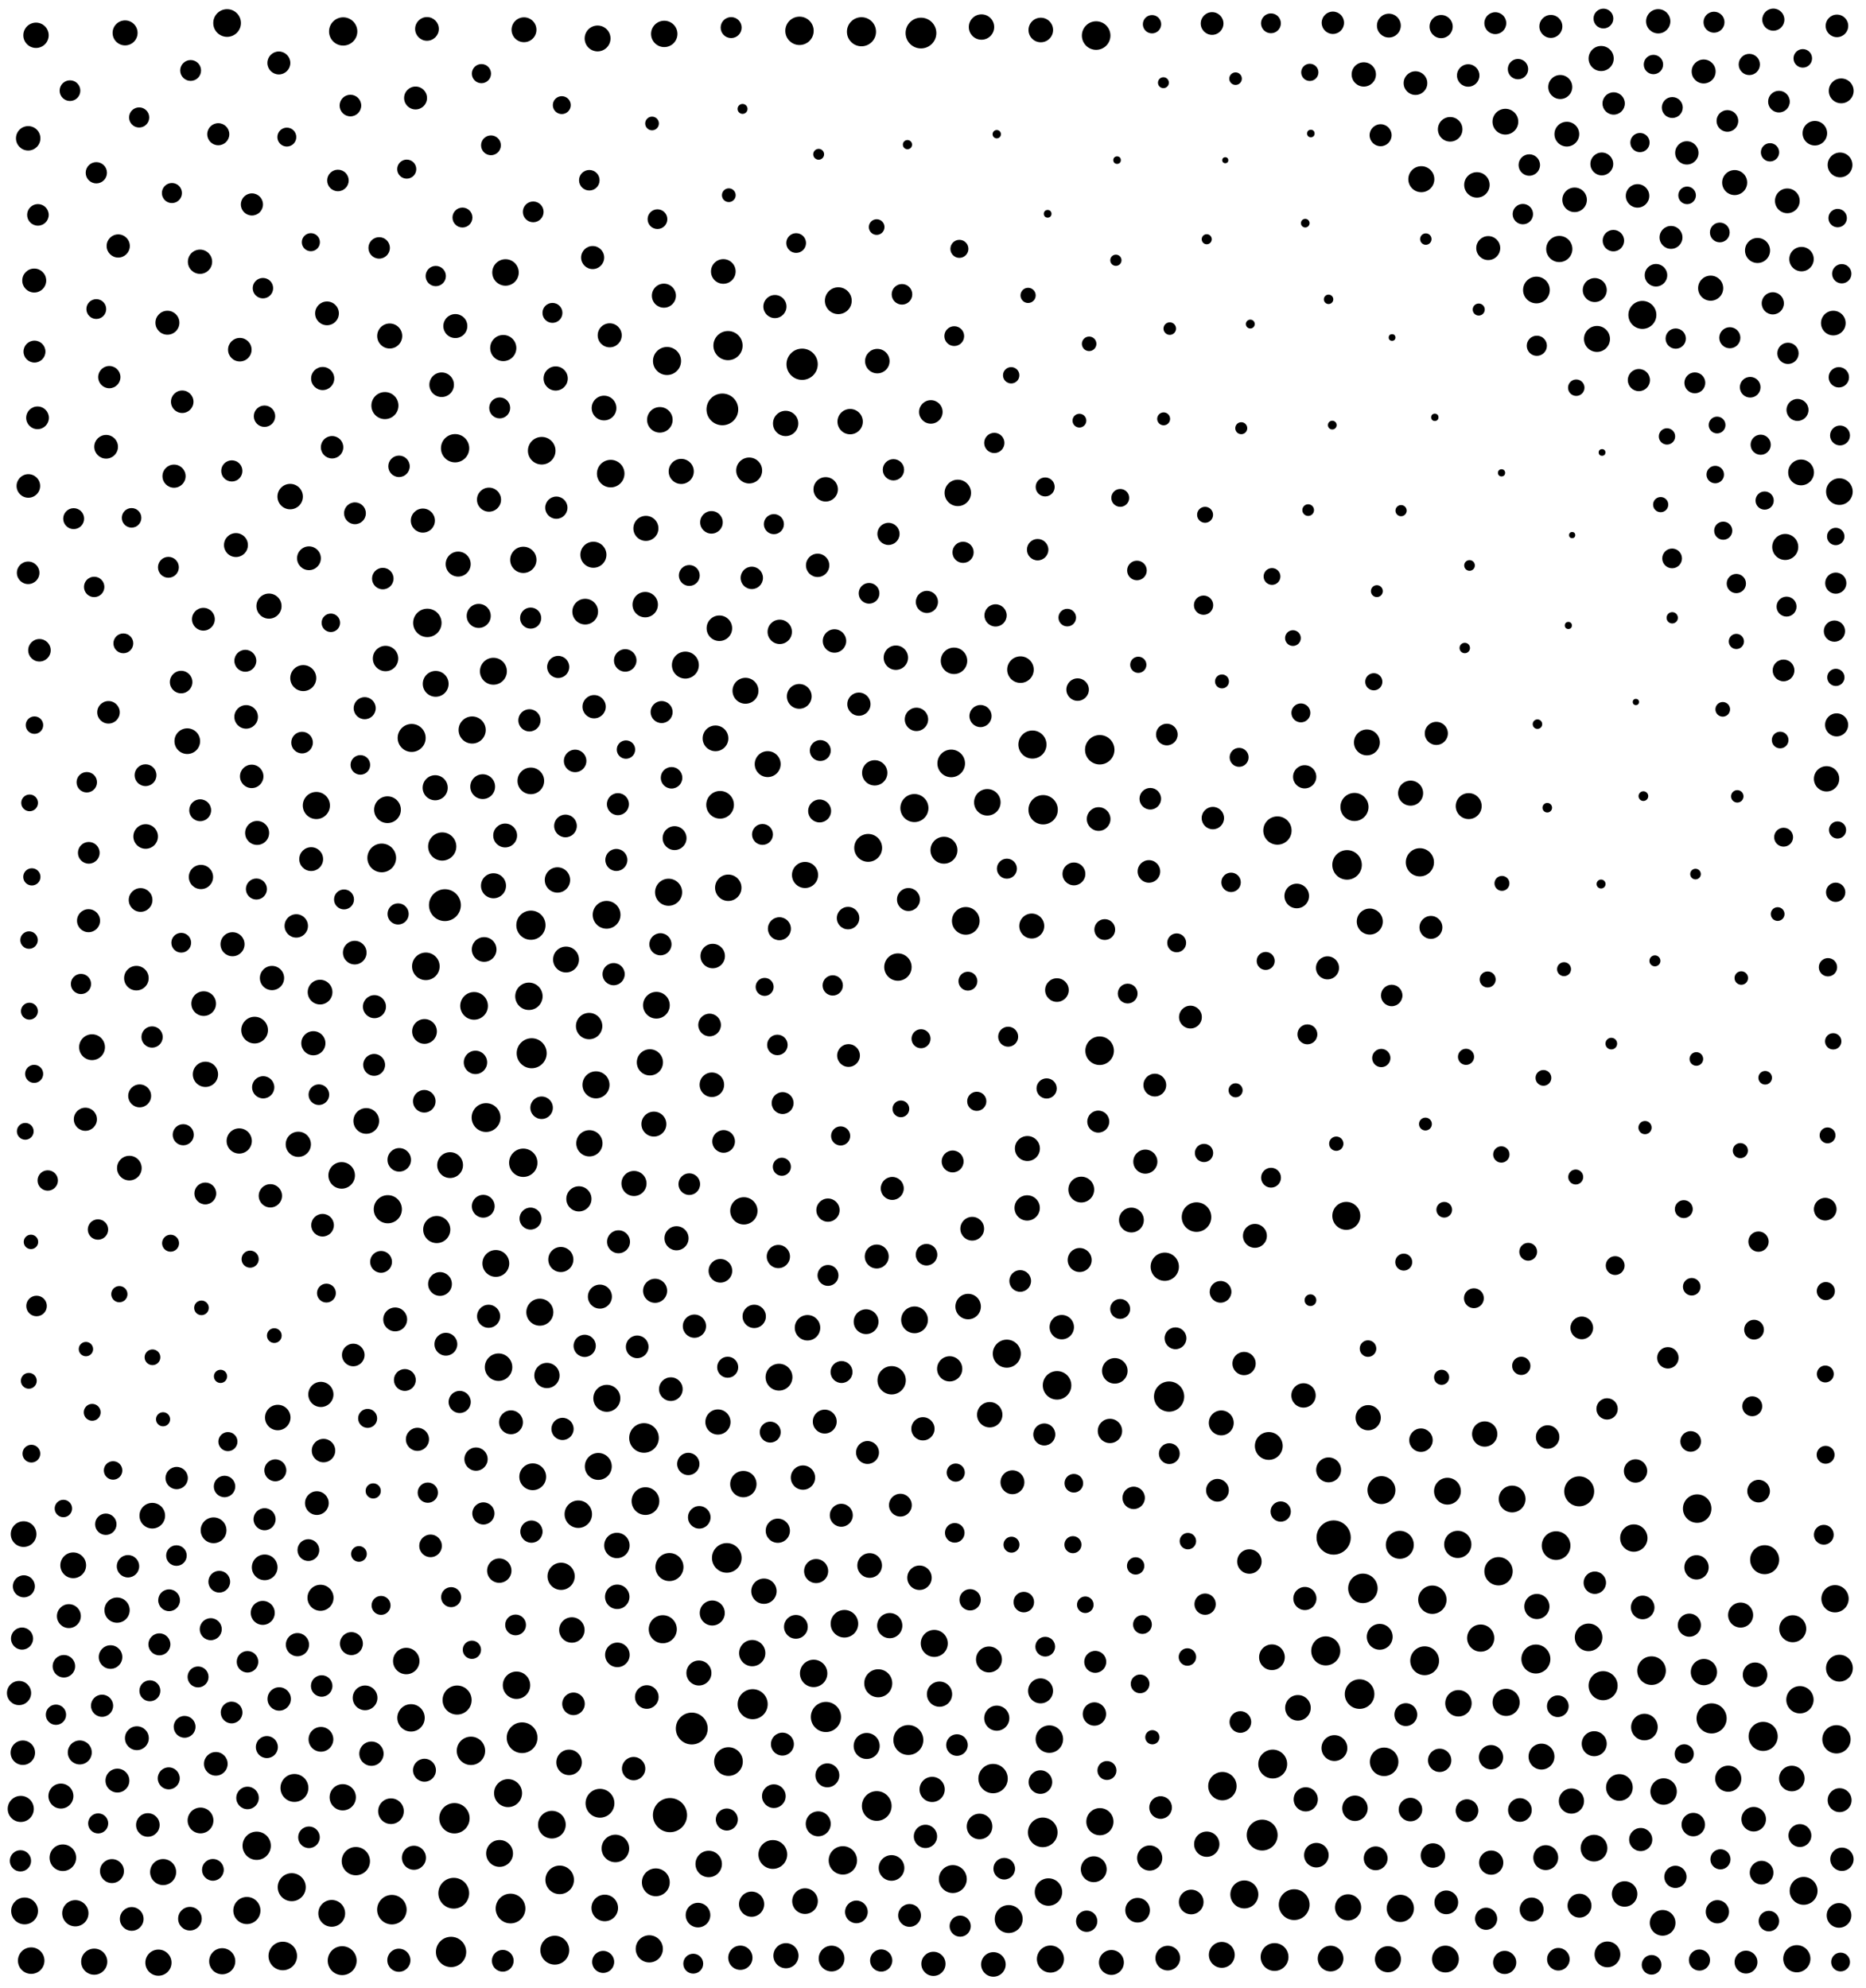 <?xml version="1.0" ?>
<!DOCTYPE svg PUBLIC "-//W3C//DTD SVG 1.1//EN" "http://www.w3.org/Graphics/SVG/1.1/DTD/svg11.dtd">
<svg width="563" height="600" version="1.1" xmlns="http://www.w3.org/2000/svg">
<circle cx="467.919" cy="7.973" r="3.467" fill="rgb(0,0,0)" />
<circle cx="419.044" cy="7.726" r="3.599" fill="rgb(0,0,0)" />
<circle cx="434.814" cy="8.022" r="3.496" fill="rgb(0,0,0)" />
<circle cx="383.463" cy="7.035" r="2.994" fill="rgb(0,0,0)" />
<circle cx="365.707" cy="7.093" r="3.429" fill="rgb(0,0,0)" />
<circle cx="128.826" cy="8.727" r="3.575" fill="rgb(0,0,0)" />
<circle cx="158.098" cy="8.982" r="3.753" fill="rgb(0,0,0)" />
<circle cx="498.868" cy="19.472" r="2.922" fill="rgb(0,0,0)" />
<circle cx="37.742" cy="9.93" r="3.77" fill="rgb(0,0,0)" />
<circle cx="527.791" cy="19.454" r="3.203" fill="rgb(0,0,0)" />
<circle cx="458" cy="20.86" r="3.071" fill="rgb(0,0,0)" />
<circle cx="200.416" cy="10.235" r="3.977" fill="rgb(0,0,0)" />
<circle cx="296.134" cy="8.16" r="3.827" fill="rgb(0,0,0)" />
<circle cx="470.754" cy="26.26" r="3.627" fill="rgb(0,0,0)" />
<circle cx="145.257" cy="22.222" r="2.893" fill="rgb(0,0,0)" />
<circle cx="504.554" cy="32.447" r="3.16" fill="rgb(0,0,0)" />
<circle cx="21.116" cy="27.359" r="3.12" fill="rgb(0,0,0)" />
<circle cx="330.725" cy="10.734" r="4.308" fill="rgb(0,0,0)" />
<circle cx="454.194" cy="36.721" r="3.889" fill="rgb(0,0,0)" />
<circle cx="437.538" cy="39.022" r="3.705" fill="rgb(0,0,0)" />
<circle cx="351.02" cy="24.956" r="1.647" fill="rgb(0,0,0)" />
<circle cx="472.736" cy="40.48" r="3.736" fill="rgb(0,0,0)" />
<circle cx="547.568" cy="40.202" r="3.703" fill="rgb(0,0,0)" />
<circle cx="41.984" cy="35.446" r="3.038" fill="rgb(0,0,0)" />
<circle cx="224.042" cy="32.866" r="1.5" fill="rgb(0,0,0)" />
<circle cx="461.412" cy="49.799" r="3.236" fill="rgb(0,0,0)" />
<circle cx="196.729" cy="37.263" r="2.065" fill="rgb(0,0,0)" />
<circle cx="395.499" cy="40.291" r="1.135" fill="rgb(0,0,0)" />
<circle cx="509.025" cy="58.958" r="2.657" fill="rgb(0,0,0)" />
<circle cx="523.373" cy="55.097" r="3.776" fill="rgb(0,0,0)" />
<circle cx="247.003" cy="46.559" r="1.638" fill="rgb(0,0,0)" />
<circle cx="494.068" cy="59.115" r="3.546" fill="rgb(0,0,0)" />
<circle cx="445.607" cy="55.799" r="3.84" fill="rgb(0,0,0)" />
<circle cx="475.083" cy="60.303" r="3.703" fill="rgb(0,0,0)" />
<circle cx="369.685" cy="48.355" r="0.912" fill="rgb(0,0,0)" />
<circle cx="51.872" cy="58.256" r="3.028" fill="rgb(0,0,0)" />
<circle cx="241.219" cy="9.306" r="4.28" fill="rgb(0,0,0)" />
<circle cx="459.468" cy="64.615" r="3.076" fill="rgb(0,0,0)" />
<circle cx="76.01" cy="61.696" r="3.339" fill="rgb(0,0,0)" />
<circle cx="160.879" cy="63.938" r="3.132" fill="rgb(0,0,0)" />
<circle cx="486.783" cy="72.618" r="3.237" fill="rgb(0,0,0)" />
<circle cx="264.505" cy="68.522" r="2.362" fill="rgb(0,0,0)" />
<circle cx="93.791" cy="73.092" r="2.729" fill="rgb(0,0,0)" />
<circle cx="393.812" cy="67.344" r="1.302" fill="rgb(0,0,0)" />
<circle cx="35.672" cy="74.229" r="3.499" fill="rgb(0,0,0)" />
<circle cx="499.635" cy="83.063" r="3.398" fill="rgb(0,0,0)" />
<circle cx="178.813" cy="77.724" r="3.48" fill="rgb(0,0,0)" />
<circle cx="364.091" cy="72.195" r="1.518" fill="rgb(0,0,0)" />
<circle cx="430.19" cy="72.149" r="1.725" fill="rgb(0,0,0)" />
<circle cx="152.52" cy="82.225" r="3.995" fill="rgb(0,0,0)" />
<circle cx="131.475" cy="83.307" r="3.061" fill="rgb(0,0,0)" />
<circle cx="218.233" cy="81.923" r="3.719" fill="rgb(0,0,0)" />
<circle cx="60.347" cy="78.987" r="3.661" fill="rgb(0,0,0)" />
<circle cx="463.566" cy="87.515" r="4.031" fill="rgb(0,0,0)" />
<circle cx="200.309" cy="89.231" r="3.63" fill="rgb(0,0,0)" />
<circle cx="166.682" cy="94.421" r="3.01" fill="rgb(0,0,0)" />
<circle cx="252.926" cy="90.746" r="4.049" fill="rgb(0,0,0)" />
<circle cx="310.192" cy="89.144" r="2.293" fill="rgb(0,0,0)" />
<circle cx="117.58" cy="101.397" r="3.776" fill="rgb(0,0,0)" />
<circle cx="287.912" cy="101.434" r="2.984" fill="rgb(0,0,0)" />
<circle cx="201.248" cy="108.94" r="4.235" fill="rgb(0,0,0)" />
<circle cx="446.155" cy="93.415" r="1.817" fill="rgb(0,0,0)" />
<circle cx="72.358" cy="105.529" r="3.552" fill="rgb(0,0,0)" />
<circle cx="264.701" cy="108.98" r="3.696" fill="rgb(0,0,0)" />
<circle cx="528.059" cy="116.858" r="3.119" fill="rgb(0,0,0)" />
<circle cx="420.007" cy="101.852" r="1.014" fill="rgb(0,0,0)" />
<circle cx="97.358" cy="114.226" r="3.494" fill="rgb(0,0,0)" />
<circle cx="167.655" cy="114.216" r="3.652" fill="rgb(0,0,0)" />
<circle cx="32.98" cy="113.808" r="3.359" fill="rgb(0,0,0)" />
<circle cx="494.476" cy="114.7" r="3.344" fill="rgb(0,0,0)" />
<circle cx="116.136" cy="122.397" r="4.084" fill="rgb(0,0,0)" />
<circle cx="182.249" cy="123.14" r="3.73" fill="rgb(0,0,0)" />
<circle cx="217.948" cy="123.548" r="4.787" fill="rgb(0,0,0)" />
<circle cx="150.766" cy="123.101" r="3.162" fill="rgb(0,0,0)" />
<circle cx="475.584" cy="116.998" r="2.482" fill="rgb(0,0,0)" />
<circle cx="325.676" cy="126.941" r="2.081" fill="rgb(0,0,0)" />
<circle cx="199.089" cy="126.699" r="3.856" fill="rgb(0,0,0)" />
<circle cx="351.088" cy="126.4" r="1.95" fill="rgb(0,0,0)" />
<circle cx="32.02" cy="134.825" r="3.576" fill="rgb(0,0,0)" />
<circle cx="432.907" cy="125.939" r="1.11" fill="rgb(0,0,0)" />
<circle cx="553.14" cy="97.5" r="3.718" fill="rgb(0,0,0)" />
<circle cx="401.968" cy="128.285" r="1.319" fill="rgb(0,0,0)" />
<circle cx="120.389" cy="140.725" r="3.236" fill="rgb(0,0,0)" />
<circle cx="352.939" cy="99.163" r="1.892" fill="rgb(0,0,0)" />
<circle cx="226.035" cy="141.985" r="3.914" fill="rgb(0,0,0)" />
<circle cx="505.589" cy="102.178" r="3.06" fill="rgb(0,0,0)" />
<circle cx="543.412" cy="142.567" r="3.89" fill="rgb(0,0,0)" />
<circle cx="184.258" cy="142.925" r="4.155" fill="rgb(0,0,0)" />
<circle cx="249.121" cy="147.672" r="3.681" fill="rgb(0,0,0)" />
<circle cx="87.55" cy="149.859" r="3.839" fill="rgb(0,0,0)" />
<circle cx="147.541" cy="150.785" r="3.632" fill="rgb(0,0,0)" />
<circle cx="543.931" cy="17.612" r="2.801" fill="rgb(0,0,0)" />
<circle cx="167.859" cy="153.21" r="3.358" fill="rgb(0,0,0)" />
<circle cx="534.882" cy="91.54" r="3.348" fill="rgb(0,0,0)" />
<circle cx="453.038" cy="142.692" r="1.082" fill="rgb(0,0,0)" />
<circle cx="532.421" cy="151.056" r="2.747" fill="rgb(0,0,0)" />
<circle cx="214.659" cy="157.631" r="3.407" fill="rgb(0,0,0)" />
<circle cx="233.493" cy="158.176" r="3.031" fill="rgb(0,0,0)" />
<circle cx="519.926" cy="160.15" r="2.738" fill="rgb(0,0,0)" />
<circle cx="22.227" cy="156.514" r="3.156" fill="rgb(0,0,0)" />
<circle cx="449.025" cy="74.867" r="3.616" fill="rgb(0,0,0)" />
<circle cx="39.7" cy="156.275" r="2.95" fill="rgb(0,0,0)" />
<circle cx="268.066" cy="161.115" r="3.345" fill="rgb(0,0,0)" />
<circle cx="422.723" cy="154.1" r="1.687" fill="rgb(0,0,0)" />
<circle cx="157.893" cy="168.946" r="3.965" fill="rgb(0,0,0)" />
<circle cx="71.19" cy="164.489" r="3.612" fill="rgb(0,0,0)" />
<circle cx="93.22" cy="168.468" r="3.59" fill="rgb(0,0,0)" />
<circle cx="226.827" cy="174.394" r="3.377" fill="rgb(0,0,0)" />
<circle cx="516.132" cy="86.965" r="3.787" fill="rgb(0,0,0)" />
<circle cx="523.878" cy="176.101" r="2.907" fill="rgb(0,0,0)" />
<circle cx="207.97" cy="173.668" r="3.151" fill="rgb(0,0,0)" />
<circle cx="262.211" cy="179.049" r="3.126" fill="rgb(0,0,0)" />
<circle cx="343.033" cy="172.155" r="2.962" fill="rgb(0,0,0)" />
<circle cx="290.571" cy="166.679" r="3.197" fill="rgb(0,0,0)" />
<circle cx="443.381" cy="170.638" r="1.611" fill="rgb(0,0,0)" />
<circle cx="194.669" cy="182.469" r="3.835" fill="rgb(0,0,0)" />
<circle cx="81.158" cy="182.913" r="3.791" fill="rgb(0,0,0)" />
<circle cx="176.561" cy="184.577" r="3.879" fill="rgb(0,0,0)" />
<circle cx="300.374" cy="185.717" r="3.356" fill="rgb(0,0,0)" />
<circle cx="534.042" cy="45.964" r="2.76" fill="rgb(0,0,0)" />
<circle cx="160.106" cy="186.529" r="3.19" fill="rgb(0,0,0)" />
<circle cx="144.437" cy="185.867" r="3.628" fill="rgb(0,0,0)" />
<circle cx="128.935" cy="187.975" r="4.287" fill="rgb(0,0,0)" />
<circle cx="322.011" cy="186.378" r="2.658" fill="rgb(0,0,0)" />
<circle cx="363.133" cy="182.626" r="2.909" fill="rgb(0,0,0)" />
<circle cx="99.819" cy="187.948" r="2.79" fill="rgb(0,0,0)" />
<circle cx="251.778" cy="193.434" r="3.535" fill="rgb(0,0,0)" />
<circle cx="523.888" cy="193.571" r="2.294" fill="rgb(0,0,0)" />
<circle cx="105.724" cy="31.854" r="3.26" fill="rgb(0,0,0)" />
<circle cx="504.539" cy="186.438" r="1.705" fill="rgb(0,0,0)" />
<circle cx="179.037" cy="167.411" r="3.928" fill="rgb(0,0,0)" />
<circle cx="270.298" cy="198.476" r="3.68" fill="rgb(0,0,0)" />
<circle cx="188.642" cy="199.303" r="3.395" fill="rgb(0,0,0)" />
<circle cx="168.418" cy="201.27" r="3.339" fill="rgb(0,0,0)" />
<circle cx="206.79" cy="200.713" r="4.068" fill="rgb(0,0,0)" />
<circle cx="538.118" cy="202.317" r="3.28" fill="rgb(0,0,0)" />
<circle cx="307.889" cy="202.08" r="4.006" fill="rgb(0,0,0)" />
<circle cx="139.532" cy="65.648" r="3.01" fill="rgb(0,0,0)" />
<circle cx="50.515" cy="97.391" r="3.613" fill="rgb(0,0,0)" />
<circle cx="131.454" cy="206.369" r="3.897" fill="rgb(0,0,0)" />
<circle cx="325.134" cy="208.102" r="3.394" fill="rgb(0,0,0)" />
<circle cx="390.097" cy="192.558" r="2.375" fill="rgb(0,0,0)" />
<circle cx="179.256" cy="213.267" r="3.514" fill="rgb(0,0,0)" />
<circle cx="151.842" cy="105.032" r="3.946" fill="rgb(0,0,0)" />
<circle cx="110.035" cy="213.714" r="3.329" fill="rgb(0,0,0)" />
<circle cx="11.325" cy="126.086" r="3.426" fill="rgb(0,0,0)" />
<circle cx="392.496" cy="215.134" r="2.857" fill="rgb(0,0,0)" />
<circle cx="74.264" cy="216.34" r="3.558" fill="rgb(0,0,0)" />
<circle cx="32.733" cy="214.962" r="3.4" fill="rgb(0,0,0)" />
<circle cx="142.457" cy="220.298" r="4.094" fill="rgb(0,0,0)" />
<circle cx="295.833" cy="216.09" r="3.342" fill="rgb(0,0,0)" />
<circle cx="276.51" cy="217.09" r="3.527" fill="rgb(0,0,0)" />
<circle cx="331.81" cy="226.259" r="4.439" fill="rgb(0,0,0)" />
<circle cx="537.1" cy="223.325" r="2.516" fill="rgb(0,0,0)" />
<circle cx="28.413" cy="177.12" r="3.078" fill="rgb(0,0,0)" />
<circle cx="173.526" cy="229.628" r="3.396" fill="rgb(0,0,0)" />
<circle cx="539.459" cy="106.63" r="3.214" fill="rgb(0,0,0)" />
<circle cx="108.727" cy="230.833" r="2.956" fill="rgb(0,0,0)" />
<circle cx="539.03" cy="183.061" r="3.01" fill="rgb(0,0,0)" />
<circle cx="231.622" cy="230.595" r="3.912" fill="rgb(0,0,0)" />
<circle cx="373.861" cy="228.548" r="2.862" fill="rgb(0,0,0)" />
<circle cx="202.617" cy="234.717" r="3.25" fill="rgb(0,0,0)" />
<circle cx="263.913" cy="233.23" r="3.817" fill="rgb(0,0,0)" />
<circle cx="160.159" cy="235.651" r="4.018" fill="rgb(0,0,0)" />
<circle cx="131.304" cy="237.724" r="3.786" fill="rgb(0,0,0)" />
<circle cx="393.641" cy="234.419" r="3.506" fill="rgb(0,0,0)" />
<circle cx="145.641" cy="237.392" r="3.74" fill="rgb(0,0,0)" />
<circle cx="26.185" cy="236.067" r="3.083" fill="rgb(0,0,0)" />
<circle cx="186.435" cy="242.678" r="3.326" fill="rgb(0,0,0)" />
<circle cx="240.212" cy="73.344" r="2.976" fill="rgb(0,0,0)" />
<circle cx="116.911" cy="244.35" r="4.036" fill="rgb(0,0,0)" />
<circle cx="95.451" cy="243.082" r="4.094" fill="rgb(0,0,0)" />
<circle cx="199.624" cy="214.887" r="3.32" fill="rgb(0,0,0)" />
<circle cx="347.062" cy="241.042" r="3.256" fill="rgb(0,0,0)" />
<circle cx="275.889" cy="243.855" r="4.236" fill="rgb(0,0,0)" />
<circle cx="314.728" cy="244.366" r="4.429" fill="rgb(0,0,0)" />
<circle cx="122.72" cy="51.041" r="2.877" fill="rgb(0,0,0)" />
<circle cx="217.262" cy="242.871" r="4.175" fill="rgb(0,0,0)" />
<circle cx="170.615" cy="249.253" r="3.422" fill="rgb(0,0,0)" />
<circle cx="75.945" cy="234.29" r="3.541" fill="rgb(0,0,0)" />
<circle cx="524.17" cy="240.317" r="1.878" fill="rgb(0,0,0)" />
<circle cx="443.127" cy="243.264" r="3.915" fill="rgb(0,0,0)" />
<circle cx="203.533" cy="252.929" r="3.602" fill="rgb(0,0,0)" />
<circle cx="43.947" cy="252.432" r="3.708" fill="rgb(0,0,0)" />
<circle cx="69.942" cy="142.113" r="3.196" fill="rgb(0,0,0)" />
<circle cx="466.836" cy="243.749" r="1.445" fill="rgb(0,0,0)" />
<circle cx="115.174" cy="258.907" r="4.333" fill="rgb(0,0,0)" />
<circle cx="26.788" cy="257.361" r="3.273" fill="rgb(0,0,0)" />
<circle cx="483.288" cy="49.474" r="3.447" fill="rgb(0,0,0)" />
<circle cx="470.463" cy="75.142" r="3.95" fill="rgb(0,0,0)" />
<circle cx="394.696" cy="153.936" r="1.759" fill="rgb(0,0,0)" />
<circle cx="93.89" cy="259.261" r="3.597" fill="rgb(0,0,0)" />
<circle cx="521.916" cy="101.926" r="3.182" fill="rgb(0,0,0)" />
<circle cx="428.4" cy="260.224" r="4.252" fill="rgb(0,0,0)" />
<circle cx="242.893" cy="264.046" r="3.943" fill="rgb(0,0,0)" />
<circle cx="347.583" cy="7.312" r="2.765" fill="rgb(0,0,0)" />
<circle cx="324.021" cy="263.729" r="3.448" fill="rgb(0,0,0)" />
<circle cx="148.895" cy="267.303" r="3.779" fill="rgb(0,0,0)" />
<circle cx="60.632" cy="264.656" r="3.663" fill="rgb(0,0,0)" />
<circle cx="168.194" cy="265.556" r="3.825" fill="rgb(0,0,0)" />
<circle cx="77.363" cy="268.289" r="3.175" fill="rgb(0,0,0)" />
<circle cx="201.724" cy="269.259" r="4.086" fill="rgb(0,0,0)" />
<circle cx="183.018" cy="276.067" r="4.192" fill="rgb(0,0,0)" />
<circle cx="511.562" cy="263.778" r="1.602" fill="rgb(0,0,0)" />
<circle cx="483.066" cy="266.778" r="1.35" fill="rgb(0,0,0)" />
<circle cx="26.715" cy="277.846" r="3.476" fill="rgb(0,0,0)" />
<circle cx="89.389" cy="279.421" r="3.53" fill="rgb(0,0,0)" />
<circle cx="413.286" cy="278.109" r="3.929" fill="rgb(0,0,0)" />
<circle cx="169.5" cy="31.725" r="2.702" fill="rgb(0,0,0)" />
<circle cx="101.958" cy="54.461" r="3.25" fill="rgb(0,0,0)" />
<circle cx="536.344" cy="275.843" r="2.074" fill="rgb(0,0,0)" />
<circle cx="333.321" cy="280.519" r="3.14" fill="rgb(0,0,0)" />
<circle cx="146.072" cy="286.525" r="3.724" fill="rgb(0,0,0)" />
<circle cx="311.296" cy="279.452" r="3.764" fill="rgb(0,0,0)" />
<circle cx="431.73" cy="279.863" r="3.456" fill="rgb(0,0,0)" />
<circle cx="11.9" cy="196.238" r="3.396" fill="rgb(0,0,0)" />
<circle cx="299.999" cy="133.668" r="3.055" fill="rgb(0,0,0)" />
<circle cx="128.483" cy="291.621" r="4.163" fill="rgb(0,0,0)" />
<circle cx="224.923" cy="208.458" r="3.915" fill="rgb(0,0,0)" />
<circle cx="185.142" cy="293.981" r="3.349" fill="rgb(0,0,0)" />
<circle cx="82.066" cy="295.148" r="3.659" fill="rgb(0,0,0)" />
<circle cx="41.15" cy="295.183" r="3.705" fill="rgb(0,0,0)" />
<circle cx="255.873" cy="277.06" r="3.394" fill="rgb(0,0,0)" />
<circle cx="400.527" cy="292.079" r="3.48" fill="rgb(0,0,0)" />
<circle cx="251.253" cy="297.379" r="3.064" fill="rgb(0,0,0)" />
<circle cx="143.037" cy="303.55" r="4.176" fill="rgb(0,0,0)" />
<circle cx="499.315" cy="289.964" r="1.657" fill="rgb(0,0,0)" />
<circle cx="504.168" cy="71.644" r="3.457" fill="rgb(0,0,0)" />
<circle cx="112.975" cy="303.787" r="3.479" fill="rgb(0,0,0)" />
<circle cx="277.869" cy="9.976" r="4.639" fill="rgb(0,0,0)" />
<circle cx="61.455" cy="302.868" r="3.718" fill="rgb(0,0,0)" />
<circle cx="481.833" cy="102.284" r="3.921" fill="rgb(0,0,0)" />
<circle cx="381.881" cy="289.993" r="2.717" fill="rgb(0,0,0)" />
<circle cx="127.586" cy="157.104" r="3.635" fill="rgb(0,0,0)" />
<circle cx="419.897" cy="300.411" r="3.241" fill="rgb(0,0,0)" />
<circle cx="91.139" cy="224.096" r="3.264" fill="rgb(0,0,0)" />
<circle cx="318.893" cy="298.781" r="3.564" fill="rgb(0,0,0)" />
<circle cx="525.373" cy="295.148" r="2.038" fill="rgb(0,0,0)" />
<circle cx="395.189" cy="21.836" r="2.598" fill="rgb(0,0,0)" />
<circle cx="214.097" cy="309.32" r="3.42" fill="rgb(0,0,0)" />
<circle cx="377.241" cy="97.792" r="1.339" fill="rgb(0,0,0)" />
<circle cx="177.747" cy="309.646" r="3.979" fill="rgb(0,0,0)" />
<circle cx="76.821" cy="310.863" r="4.025" fill="rgb(0,0,0)" />
<circle cx="94.549" cy="314.825" r="3.641" fill="rgb(0,0,0)" />
<circle cx="160.416" cy="317.845" r="4.527" fill="rgb(0,0,0)" />
<circle cx="331.774" cy="317.087" r="4.31" fill="rgb(0,0,0)" />
<circle cx="143.453" cy="320.604" r="3.529" fill="rgb(0,0,0)" />
<circle cx="112.882" cy="321.358" r="3.303" fill="rgb(0,0,0)" />
<circle cx="196.085" cy="320.594" r="3.95" fill="rgb(0,0,0)" />
<circle cx="256.013" cy="318.532" r="3.433" fill="rgb(0,0,0)" />
<circle cx="61.986" cy="324.21" r="3.812" fill="rgb(0,0,0)" />
<circle cx="486.156" cy="314.939" r="1.757" fill="rgb(0,0,0)" />
<circle cx="214.783" cy="327.354" r="3.7" fill="rgb(0,0,0)" />
<circle cx="79.41" cy="328.122" r="3.355" fill="rgb(0,0,0)" />
<circle cx="284.805" cy="256.572" r="4.066" fill="rgb(0,0,0)" />
<circle cx="442.322" cy="318.93" r="2.435" fill="rgb(0,0,0)" />
<circle cx="170.779" cy="289.561" r="3.907" fill="rgb(0,0,0)" />
<circle cx="96.21" cy="330.349" r="3.112" fill="rgb(0,0,0)" />
<circle cx="315.785" cy="328.468" r="3.052" fill="rgb(0,0,0)" />
<circle cx="511.818" cy="319.569" r="2.057" fill="rgb(0,0,0)" />
<circle cx="42.138" cy="330.712" r="3.457" fill="rgb(0,0,0)" />
<circle cx="128.01" cy="332.338" r="3.408" fill="rgb(0,0,0)" />
<circle cx="29.054" cy="93.265" r="2.989" fill="rgb(0,0,0)" />
<circle cx="163.411" cy="334.295" r="3.396" fill="rgb(0,0,0)" />
<circle cx="483.776" cy="5.597" r="2.987" fill="rgb(0,0,0)" />
<circle cx="372.801" cy="329.024" r="2.121" fill="rgb(0,0,0)" />
<circle cx="110.508" cy="338.276" r="3.879" fill="rgb(0,0,0)" />
<circle cx="146.652" cy="337.253" r="4.351" fill="rgb(0,0,0)" />
<circle cx="271.811" cy="334.632" r="2.525" fill="rgb(0,0,0)" />
<circle cx="197.288" cy="339.229" r="3.762" fill="rgb(0,0,0)" />
<circle cx="331.369" cy="338.477" r="3.32" fill="rgb(0,0,0)" />
<circle cx="313.076" cy="165.882" r="3.233" fill="rgb(0,0,0)" />
<circle cx="25.758" cy="337.766" r="3.489" fill="rgb(0,0,0)" />
<circle cx="518.068" cy="128.263" r="2.534" fill="rgb(0,0,0)" />
<circle cx="72.179" cy="344.32" r="3.806" fill="rgb(0,0,0)" />
<circle cx="415.419" cy="178.391" r="1.796" fill="rgb(0,0,0)" />
<circle cx="90.004" cy="345.324" r="3.804" fill="rgb(0,0,0)" />
<circle cx="253.631" cy="342.8" r="2.884" fill="rgb(0,0,0)" />
<circle cx="309.984" cy="346.6" r="3.774" fill="rgb(0,0,0)" />
<circle cx="337.997" cy="150.253" r="2.695" fill="rgb(0,0,0)" />
<circle cx="363.272" cy="347.938" r="2.761" fill="rgb(0,0,0)" />
<circle cx="135.802" cy="351.603" r="3.896" fill="rgb(0,0,0)" />
<circle cx="463.683" cy="104.344" r="3.041" fill="rgb(0,0,0)" />
<circle cx="430.074" cy="339.212" r="1.942" fill="rgb(0,0,0)" />
<circle cx="348.426" cy="327.457" r="3.438" fill="rgb(0,0,0)" />
<circle cx="496.325" cy="340.284" r="1.994" fill="rgb(0,0,0)" />
<circle cx="237.041" cy="127.789" r="3.817" fill="rgb(0,0,0)" />
<circle cx="103.084" cy="354.707" r="4.007" fill="rgb(0,0,0)" />
<circle cx="525.09" cy="347.232" r="2.28" fill="rgb(0,0,0)" />
<circle cx="191.283" cy="357.147" r="3.786" fill="rgb(0,0,0)" />
<circle cx="452.974" cy="348.394" r="2.466" fill="rgb(0,0,0)" />
<circle cx="326.236" cy="358.987" r="3.895" fill="rgb(0,0,0)" />
<circle cx="115.494" cy="174.6" r="3.245" fill="rgb(0,0,0)" />
<circle cx="117.011" cy="364.922" r="4.249" fill="rgb(0,0,0)" />
<circle cx="303.798" cy="262.147" r="3.021" fill="rgb(0,0,0)" />
<circle cx="145.801" cy="364.019" r="3.442" fill="rgb(0,0,0)" />
<circle cx="81.574" cy="360.867" r="3.518" fill="rgb(0,0,0)" />
<circle cx="14.403" cy="356.244" r="3.076" fill="rgb(0,0,0)" />
<circle cx="249.813" cy="365.192" r="3.51" fill="rgb(0,0,0)" />
<circle cx="414.497" cy="205.742" r="2.589" fill="rgb(0,0,0)" />
<circle cx="412.417" cy="224.047" r="3.905" fill="rgb(0,0,0)" />
<circle cx="508.028" cy="364.882" r="2.707" fill="rgb(0,0,0)" />
<circle cx="316.093" cy="64.52" r="1.161" fill="rgb(0,0,0)" />
<circle cx="98.663" cy="94.567" r="3.586" fill="rgb(0,0,0)" />
<circle cx="435.752" cy="365.07" r="2.37" fill="rgb(0,0,0)" />
<circle cx="517.516" cy="143.214" r="2.639" fill="rgb(0,0,0)" />
<circle cx="97.322" cy="369.74" r="3.417" fill="rgb(0,0,0)" />
<circle cx="406.2" cy="366.915" r="4.224" fill="rgb(0,0,0)" />
<circle cx="383.493" cy="355.401" r="2.996" fill="rgb(0,0,0)" />
<circle cx="29.561" cy="371.043" r="3.077" fill="rgb(0,0,0)" />
<circle cx="279.544" cy="378.641" r="3.255" fill="rgb(0,0,0)" />
<circle cx="331.475" cy="247.167" r="3.572" fill="rgb(0,0,0)" />
<circle cx="149.6" cy="381.277" r="4.047" fill="rgb(0,0,0)" />
<circle cx="7.627" cy="341.409" r="2.533" fill="rgb(0,0,0)" />
<circle cx="551.103" cy="235.032" r="3.822" fill="rgb(0,0,0)" />
<circle cx="453.161" cy="266.583" r="2.256" fill="rgb(0,0,0)" />
<circle cx="70.155" cy="284.949" r="3.629" fill="rgb(0,0,0)" />
<circle cx="10.303" cy="324.068" r="2.728" fill="rgb(0,0,0)" />
<circle cx="148.132" cy="43.852" r="2.986" fill="rgb(0,0,0)" />
<circle cx="51.464" cy="375.174" r="2.561" fill="rgb(0,0,0)" />
<circle cx="234.84" cy="379.193" r="3.509" fill="rgb(0,0,0)" />
<circle cx="194.877" cy="159.453" r="3.779" fill="rgb(0,0,0)" />
<circle cx="114.974" cy="380.803" r="3.294" fill="rgb(0,0,0)" />
<circle cx="325.751" cy="380.246" r="3.621" fill="rgb(0,0,0)" />
<circle cx="530.567" cy="374.695" r="3.064" fill="rgb(0,0,0)" />
<circle cx="351.428" cy="382.269" r="4.265" fill="rgb(0,0,0)" />
<circle cx="363.591" cy="155.349" r="2.41" fill="rgb(0,0,0)" />
<circle cx="75.472" cy="379.986" r="2.584" fill="rgb(0,0,0)" />
<circle cx="132.753" cy="387.479" r="3.588" fill="rgb(0,0,0)" />
<circle cx="553.476" cy="190.459" r="3.207" fill="rgb(0,0,0)" />
<circle cx="553.883" cy="175.979" r="3.197" fill="rgb(0,0,0)" />
<circle cx="197.653" cy="389.533" r="3.636" fill="rgb(0,0,0)" />
<circle cx="307.807" cy="386.565" r="3.272" fill="rgb(0,0,0)" />
<circle cx="181.001" cy="391.291" r="3.623" fill="rgb(0,0,0)" />
<circle cx="461.086" cy="377.757" r="2.691" fill="rgb(0,0,0)" />
<circle cx="495.834" cy="240.252" r="1.461" fill="rgb(0,0,0)" />
<circle cx="36.013" cy="390.55" r="2.449" fill="rgb(0,0,0)" />
<circle cx="542.332" cy="123.711" r="3.319" fill="rgb(0,0,0)" />
<circle cx="368.26" cy="389.846" r="3.275" fill="rgb(0,0,0)" />
<circle cx="451.154" cy="6.99" r="3.304" fill="rgb(0,0,0)" />
<circle cx="423.532" cy="380.875" r="2.563" fill="rgb(0,0,0)" />
<circle cx="441.942" cy="195.553" r="1.576" fill="rgb(0,0,0)" />
<circle cx="337.97" cy="395.007" r="3.01" fill="rgb(0,0,0)" />
<circle cx="510.417" cy="388.316" r="2.648" fill="rgb(0,0,0)" />
<circle cx="162.877" cy="395.987" r="4.078" fill="rgb(0,0,0)" />
<circle cx="227.56" cy="397.258" r="3.521" fill="rgb(0,0,0)" />
<circle cx="261.313" cy="398.859" r="3.741" fill="rgb(0,0,0)" />
<circle cx="60.785" cy="394.679" r="2.206" fill="rgb(0,0,0)" />
<circle cx="259.147" cy="212.501" r="3.501" fill="rgb(0,0,0)" />
<circle cx="275.931" cy="398.3" r="4.038" fill="rgb(0,0,0)" />
<circle cx="444.699" cy="391.775" r="2.999" fill="rgb(0,0,0)" />
<circle cx="320.353" cy="400.502" r="3.68" fill="rgb(0,0,0)" />
<circle cx="243.64" cy="400.689" r="3.843" fill="rgb(0,0,0)" />
<circle cx="209.521" cy="400.204" r="3.507" fill="rgb(0,0,0)" />
<circle cx="395.382" cy="392.372" r="1.768" fill="rgb(0,0,0)" />
<circle cx="134.528" cy="405.656" r="3.447" fill="rgb(0,0,0)" />
<circle cx="176.404" cy="406.148" r="3.353" fill="rgb(0,0,0)" />
<circle cx="511.36" cy="115.535" r="3.152" fill="rgb(0,0,0)" />
<circle cx="249.82" cy="384.893" r="3.16" fill="rgb(0,0,0)" />
<circle cx="192.254" cy="406.446" r="3.418" fill="rgb(0,0,0)" />
<circle cx="337.042" cy="48.324" r="1.135" fill="rgb(0,0,0)" />
<circle cx="106.582" cy="408.905" r="3.407" fill="rgb(0,0,0)" />
<circle cx="25.927" cy="407.126" r="2.168" fill="rgb(0,0,0)" />
<circle cx="442.979" cy="22.777" r="3.388" fill="rgb(0,0,0)" />
<circle cx="412.751" cy="406.972" r="2.499" fill="rgb(0,0,0)" />
<circle cx="150.423" cy="412.584" r="4.145" fill="rgb(0,0,0)" />
<circle cx="165.018" cy="415.094" r="3.812" fill="rgb(0,0,0)" />
<circle cx="274.1" cy="271.455" r="3.468" fill="rgb(0,0,0)" />
<circle cx="286.533" cy="413.083" r="3.803" fill="rgb(0,0,0)" />
<circle cx="122.15" cy="416.443" r="3.299" fill="rgb(0,0,0)" />
<circle cx="518.889" cy="70.151" r="2.982" fill="rgb(0,0,0)" />
<circle cx="458.993" cy="412.185" r="2.76" fill="rgb(0,0,0)" />
<circle cx="66.537" cy="415.356" r="1.998" fill="rgb(0,0,0)" />
<circle cx="434.953" cy="415.636" r="2.28" fill="rgb(0,0,0)" />
<circle cx="269.021" cy="416.537" r="4.273" fill="rgb(0,0,0)" />
<circle cx="279.658" cy="181.645" r="3.341" fill="rgb(0,0,0)" />
<circle cx="202.403" cy="419.21" r="3.568" fill="rgb(0,0,0)" />
<circle cx="183.96" cy="101.191" r="3.627" fill="rgb(0,0,0)" />
<circle cx="183.089" cy="421.977" r="4.075" fill="rgb(0,0,0)" />
<circle cx="393.293" cy="421.107" r="3.675" fill="rgb(0,0,0)" />
<circle cx="157.879" cy="350.895" r="4.277" fill="rgb(0,0,0)" />
<circle cx="83.805" cy="427.78" r="3.844" fill="rgb(0,0,0)" />
<circle cx="56.505" cy="223.669" r="3.87" fill="rgb(0,0,0)" />
<circle cx="154.173" cy="429.217" r="3.601" fill="rgb(0,0,0)" />
<circle cx="483.093" cy="17.662" r="3.789" fill="rgb(0,0,0)" />
<circle cx="216.613" cy="429.129" r="3.799" fill="rgb(0,0,0)" />
<circle cx="298.619" cy="426.938" r="3.829" fill="rgb(0,0,0)" />
<circle cx="49.2" cy="428.304" r="2.129" fill="rgb(0,0,0)" />
<circle cx="248.84" cy="429.003" r="3.605" fill="rgb(0,0,0)" />
<circle cx="138.691" cy="423.079" r="3.344" fill="rgb(0,0,0)" />
<circle cx="110.922" cy="428.035" r="2.869" fill="rgb(0,0,0)" />
<circle cx="412.809" cy="427.834" r="3.806" fill="rgb(0,0,0)" />
<circle cx="368.476" cy="429.398" r="3.758" fill="rgb(0,0,0)" />
<circle cx="27.818" cy="426.207" r="2.548" fill="rgb(0,0,0)" />
<circle cx="484.881" cy="425.173" r="3.221" fill="rgb(0,0,0)" />
<circle cx="528.682" cy="424.381" r="3.01" fill="rgb(0,0,0)" />
<circle cx="169.722" cy="431.216" r="3.352" fill="rgb(0,0,0)" />
<circle cx="232.395" cy="432.178" r="3.163" fill="rgb(0,0,0)" />
<circle cx="194.302" cy="433.942" r="4.465" fill="rgb(0,0,0)" />
<circle cx="125.952" cy="434.357" r="3.488" fill="rgb(0,0,0)" />
<circle cx="309.916" cy="364.529" r="3.82" fill="rgb(0,0,0)" />
<circle cx="334.89" cy="431.826" r="3.673" fill="rgb(0,0,0)" />
<circle cx="219.648" cy="104.297" r="4.405" fill="rgb(0,0,0)" />
<circle cx="278.462" cy="431.181" r="3.507" fill="rgb(0,0,0)" />
<circle cx="107.031" cy="287.485" r="3.565" fill="rgb(0,0,0)" />
<circle cx="292.102" cy="394.292" r="3.846" fill="rgb(0,0,0)" />
<circle cx="97.608" cy="437.754" r="3.54" fill="rgb(0,0,0)" />
<circle cx="371.432" cy="266.272" r="2.933" fill="rgb(0,0,0)" />
<circle cx="466.952" cy="433.654" r="3.539" fill="rgb(0,0,0)" />
<circle cx="291.393" cy="277.899" r="4.177" fill="rgb(0,0,0)" />
<circle cx="261.74" cy="438.326" r="3.461" fill="rgb(0,0,0)" />
<circle cx="198.367" cy="66.141" r="2.975" fill="rgb(0,0,0)" />
<circle cx="207.669" cy="441.79" r="3.369" fill="rgb(0,0,0)" />
<circle cx="34.122" cy="443.748" r="2.792" fill="rgb(0,0,0)" />
<circle cx="160.732" cy="445.661" r="4.043" fill="rgb(0,0,0)" />
<circle cx="352.802" cy="438.67" r="3.145" fill="rgb(0,0,0)" />
<circle cx="67.745" cy="448.589" r="3.238" fill="rgb(0,0,0)" />
<circle cx="400.863" cy="443.571" r="3.756" fill="rgb(0,0,0)" />
<circle cx="288.358" cy="444.396" r="2.739" fill="rgb(0,0,0)" />
<circle cx="311.502" cy="224.69" r="4.242" fill="rgb(0,0,0)" />
<circle cx="553.871" cy="161.9" r="2.628" fill="rgb(0,0,0)" />
<circle cx="53.307" cy="446.045" r="3.367" fill="rgb(0,0,0)" />
<circle cx="230.705" cy="297.822" r="2.716" fill="rgb(0,0,0)" />
<circle cx="493.469" cy="443.904" r="3.518" fill="rgb(0,0,0)" />
<circle cx="242.266" cy="445.907" r="3.671" fill="rgb(0,0,0)" />
<circle cx="323.992" cy="447.608" r="2.811" fill="rgb(0,0,0)" />
<circle cx="463.872" cy="218.534" r="1.432" fill="rgb(0,0,0)" />
<circle cx="287.427" cy="350.502" r="3.305" fill="rgb(0,0,0)" />
<circle cx="436.717" cy="450.005" r="4.046" fill="rgb(0,0,0)" />
<circle cx="314.024" cy="9.054" r="3.708" fill="rgb(0,0,0)" />
<circle cx="280.849" cy="124.309" r="3.551" fill="rgb(0,0,0)" />
<circle cx="352.733" cy="421.455" r="4.56" fill="rgb(0,0,0)" />
<circle cx="129.077" cy="450.45" r="3.061" fill="rgb(0,0,0)" />
<circle cx="504.501" cy="168.515" r="2.976" fill="rgb(0,0,0)" />
<circle cx="224.28" cy="447.865" r="3.974" fill="rgb(0,0,0)" />
<circle cx="416.55" cy="40.809" r="3.32" fill="rgb(0,0,0)" />
<circle cx="394.457" cy="312.141" r="3.006" fill="rgb(0,0,0)" />
<circle cx="416.804" cy="449.677" r="4.212" fill="rgb(0,0,0)" />
<circle cx="494.803" cy="43.023" r="2.904" fill="rgb(0,0,0)" />
<circle cx="367.323" cy="449.73" r="3.429" fill="rgb(0,0,0)" />
<circle cx="354.665" cy="403.864" r="3.292" fill="rgb(0,0,0)" />
<circle cx="476.466" cy="450.054" r="4.521" fill="rgb(0,0,0)" />
<circle cx="65.857" cy="40.509" r="3.331" fill="rgb(0,0,0)" />
<circle cx="112.607" cy="449.924" r="2.291" fill="rgb(0,0,0)" />
<circle cx="230.056" cy="251.81" r="3.157" fill="rgb(0,0,0)" />
<circle cx="530.596" cy="449.988" r="3.416" fill="rgb(0,0,0)" />
<circle cx="294.705" cy="332.35" r="2.892" fill="rgb(0,0,0)" />
<circle cx="19.128" cy="455.23" r="2.629" fill="rgb(0,0,0)" />
<circle cx="342.045" cy="452.023" r="3.379" fill="rgb(0,0,0)" />
<circle cx="45.946" cy="457.401" r="3.868" fill="rgb(0,0,0)" />
<circle cx="79.829" cy="458.469" r="3.332" fill="rgb(0,0,0)" />
<circle cx="416.759" cy="319.288" r="2.758" fill="rgb(0,0,0)" />
<circle cx="456.236" cy="452.369" r="4.042" fill="rgb(0,0,0)" />
<circle cx="210.983" cy="457.895" r="3.403" fill="rgb(0,0,0)" />
<circle cx="219.892" cy="58.909" r="2.073" fill="rgb(0,0,0)" />
<circle cx="385.421" cy="250.639" r="4.27" fill="rgb(0,0,0)" />
<circle cx="253.834" cy="457.275" r="3.467" fill="rgb(0,0,0)" />
<circle cx="477.246" cy="400.73" r="3.423" fill="rgb(0,0,0)" />
<circle cx="271.659" cy="454.222" r="3.44" fill="rgb(0,0,0)" />
<circle cx="215.876" cy="222.819" r="3.878" fill="rgb(0,0,0)" />
<circle cx="64.438" cy="461.806" r="3.891" fill="rgb(0,0,0)" />
<circle cx="145.849" cy="456.722" r="3.348" fill="rgb(0,0,0)" />
<circle cx="217.048" cy="189.59" r="3.852" fill="rgb(0,0,0)" />
<circle cx="174.663" cy="361.789" r="3.797" fill="rgb(0,0,0)" />
<circle cx="160.344" cy="462.21" r="3.359" fill="rgb(0,0,0)" />
<circle cx="411.477" cy="22.463" r="3.668" fill="rgb(0,0,0)" />
<circle cx="234.68" cy="461.939" r="3.653" fill="rgb(0,0,0)" />
<circle cx="198.044" cy="303.355" r="4.03" fill="rgb(0,0,0)" />
<circle cx="120.462" cy="350.015" r="3.551" fill="rgb(0,0,0)" />
<circle cx="386.404" cy="456.15" r="3.061" fill="rgb(0,0,0)" />
<circle cx="288.067" cy="462.576" r="2.961" fill="rgb(0,0,0)" />
<circle cx="340.239" cy="299.833" r="2.987" fill="rgb(0,0,0)" />
<circle cx="186.128" cy="466.386" r="3.834" fill="rgb(0,0,0)" />
<circle cx="402.379" cy="463.989" r="5.166" fill="rgb(0,0,0)" />
<circle cx="486.864" cy="31.226" r="3.372" fill="rgb(0,0,0)" />
<circle cx="352.051" cy="221.663" r="3.264" fill="rgb(0,0,0)" />
<circle cx="53.235" cy="469.434" r="3.105" fill="rgb(0,0,0)" />
<circle cx="492.948" cy="464.153" r="4.124" fill="rgb(0,0,0)" />
<circle cx="177.829" cy="345.024" r="3.963" fill="rgb(0,0,0)" />
<circle cx="61.947" cy="360.159" r="3.295" fill="rgb(0,0,0)" />
<circle cx="305.181" cy="466.15" r="2.41" fill="rgb(0,0,0)" />
<circle cx="469.495" cy="466.429" r="4.327" fill="rgb(0,0,0)" />
<circle cx="439.829" cy="466.062" r="4.107" fill="rgb(0,0,0)" />
<circle cx="323.718" cy="466.148" r="2.575" fill="rgb(0,0,0)" />
<circle cx="318.928" cy="418.062" r="4.308" fill="rgb(0,0,0)" />
<circle cx="219.286" cy="470.141" r="4.475" fill="rgb(0,0,0)" />
<circle cx="108.299" cy="468.943" r="2.37" fill="rgb(0,0,0)" />
<circle cx="38.617" cy="472.662" r="3.38" fill="rgb(0,0,0)" />
<circle cx="129.907" cy="466.509" r="3.41" fill="rgb(0,0,0)" />
<circle cx="133.253" cy="116.104" r="3.708" fill="rgb(0,0,0)" />
<circle cx="55.289" cy="342.44" r="3.188" fill="rgb(0,0,0)" />
<circle cx="22.09" cy="472.377" r="3.886" fill="rgb(0,0,0)" />
<circle cx="305.088" cy="113.251" r="2.468" fill="rgb(0,0,0)" />
<circle cx="342.641" cy="472.556" r="2.621" fill="rgb(0,0,0)" />
<circle cx="359.172" cy="306.937" r="3.441" fill="rgb(0,0,0)" />
<circle cx="511.861" cy="472.984" r="3.671" fill="rgb(0,0,0)" />
<circle cx="262.391" cy="472.428" r="3.721" fill="rgb(0,0,0)" />
<circle cx="532.423" cy="470.684" r="4.378" fill="rgb(0,0,0)" />
<circle cx="103.544" cy="9.49" r="4.265" fill="rgb(0,0,0)" />
<circle cx="79.331" cy="86.962" r="3.082" fill="rgb(0,0,0)" />
<circle cx="261.941" cy="255.871" r="4.204" fill="rgb(0,0,0)" />
<circle cx="532.58" cy="325.246" r="2.054" fill="rgb(0,0,0)" />
<circle cx="246.239" cy="474.114" r="3.634" fill="rgb(0,0,0)" />
<circle cx="512.064" cy="455.259" r="4.294" fill="rgb(0,0,0)" />
<circle cx="66.155" cy="477.323" r="3.28" fill="rgb(0,0,0)" />
<circle cx="169.298" cy="475.693" r="4.108" fill="rgb(0,0,0)" />
<circle cx="481.18" cy="477.629" r="3.381" fill="rgb(0,0,0)" />
<circle cx="204.116" cy="373.684" r="3.636" fill="rgb(0,0,0)" />
<circle cx="230.492" cy="480.185" r="3.82" fill="rgb(0,0,0)" />
<circle cx="215.039" cy="288.517" r="3.692" fill="rgb(0,0,0)" />
<circle cx="376.96" cy="471.233" r="3.687" fill="rgb(0,0,0)" />
<circle cx="35.321" cy="485.904" r="3.81" fill="rgb(0,0,0)" />
<circle cx="256.5" cy="127.241" r="3.824" fill="rgb(0,0,0)" />
<circle cx="463.704" cy="484.803" r="3.796" fill="rgb(0,0,0)" />
<circle cx="292.704" cy="482.783" r="3.221" fill="rgb(0,0,0)" />
<circle cx="375.353" cy="411.485" r="3.509" fill="rgb(0,0,0)" />
<circle cx="432.165" cy="482.76" r="4.278" fill="rgb(0,0,0)" />
<circle cx="269.566" cy="141.769" r="3.215" fill="rgb(0,0,0)" />
<circle cx="327.451" cy="484.275" r="2.502" fill="rgb(0,0,0)" />
<circle cx="131.773" cy="371.046" r="4.094" fill="rgb(0,0,0)" />
<circle cx="341.362" cy="368.183" r="3.744" fill="rgb(0,0,0)" />
<circle cx="9.34" cy="374.778" r="2.178" fill="rgb(0,0,0)" />
<circle cx="11.028" cy="394.115" r="3.101" fill="rgb(0,0,0)" />
<circle cx="180.3" cy="11.606" r="3.902" fill="rgb(0,0,0)" />
<circle cx="219.73" cy="267.906" r="3.983" fill="rgb(0,0,0)" />
<circle cx="308.897" cy="483.48" r="3.099" fill="rgb(0,0,0)" />
<circle cx="79.28" cy="486.728" r="3.621" fill="rgb(0,0,0)" />
<circle cx="20.782" cy="487.708" r="3.609" fill="rgb(0,0,0)" />
<circle cx="136.116" cy="481.981" r="3.025" fill="rgb(0,0,0)" />
<circle cx="218.324" cy="344.46" r="3.42" fill="rgb(0,0,0)" />
<circle cx="214.901" cy="486.768" r="3.777" fill="rgb(0,0,0)" />
<circle cx="525.171" cy="487.391" r="3.779" fill="rgb(0,0,0)" />
<circle cx="37.214" cy="194.148" r="2.993" fill="rgb(0,0,0)" />
<circle cx="169.213" cy="380.094" r="3.787" fill="rgb(0,0,0)" />
<circle cx="63.591" cy="491.657" r="3.321" fill="rgb(0,0,0)" />
<circle cx="400.846" cy="90.329" r="1.425" fill="rgb(0,0,0)" />
<circle cx="235.037" cy="415.599" r="4.051" fill="rgb(0,0,0)" />
<circle cx="509.701" cy="490.438" r="3.49" fill="rgb(0,0,0)" />
<circle cx="363.602" cy="484.102" r="3.218" fill="rgb(0,0,0)" />
<circle cx="240.134" cy="490.942" r="3.584" fill="rgb(0,0,0)" />
<circle cx="529.222" cy="401.264" r="2.983" fill="rgb(0,0,0)" />
<circle cx="268.451" cy="490.575" r="3.802" fill="rgb(0,0,0)" />
<circle cx="155.559" cy="490.371" r="3.137" fill="rgb(0,0,0)" />
<circle cx="254.778" cy="490.009" r="4.16" fill="rgb(0,0,0)" />
<circle cx="235.263" cy="190.674" r="3.676" fill="rgb(0,0,0)" />
<circle cx="452.128" cy="474.168" r="4.276" fill="rgb(0,0,0)" />
<circle cx="48.088" cy="496.228" r="3.316" fill="rgb(0,0,0)" />
<circle cx="287.837" cy="199.419" r="3.993" fill="rgb(0,0,0)" />
<circle cx="106.024" cy="496.008" r="3.47" fill="rgb(0,0,0)" />
<circle cx="89.746" cy="496.324" r="3.501" fill="rgb(0,0,0)" />
<circle cx="315.363" cy="496.925" r="2.98" fill="rgb(0,0,0)" />
<circle cx="479.303" cy="494.12" r="4.162" fill="rgb(0,0,0)" />
<circle cx="281.884" cy="495.944" r="4.076" fill="rgb(0,0,0)" />
<circle cx="186.229" cy="481.883" r="3.69" fill="rgb(0,0,0)" />
<circle cx="446.745" cy="494.339" r="4.098" fill="rgb(0,0,0)" />
<circle cx="33.351" cy="500.058" r="3.557" fill="rgb(0,0,0)" />
<circle cx="226.956" cy="498.873" r="3.962" fill="rgb(0,0,0)" />
<circle cx="463.397" cy="500.654" r="4.373" fill="rgb(0,0,0)" />
<circle cx="289.465" cy="75.097" r="2.72" fill="rgb(0,0,0)" />
<circle cx="74.674" cy="501.486" r="3.249" fill="rgb(0,0,0)" />
<circle cx="82.76" cy="403.054" r="2.225" fill="rgb(0,0,0)" />
<circle cx="122.576" cy="501.261" r="3.989" fill="rgb(0,0,0)" />
<circle cx="429.842" cy="501.179" r="4.35" fill="rgb(0,0,0)" />
<circle cx="304.176" cy="312.853" r="3.016" fill="rgb(0,0,0)" />
<circle cx="186.272" cy="499.403" r="3.707" fill="rgb(0,0,0)" />
<circle cx="59.759" cy="506.06" r="3.161" fill="rgb(0,0,0)" />
<circle cx="60.4" cy="244.517" r="3.301" fill="rgb(0,0,0)" />
<circle cx="514.096" cy="504.598" r="3.963" fill="rgb(0,0,0)" />
<circle cx="346.647" cy="262.978" r="3.406" fill="rgb(0,0,0)" />
<circle cx="245.485" cy="504.995" r="4.135" fill="rgb(0,0,0)" />
<circle cx="529.53" cy="505.404" r="3.704" fill="rgb(0,0,0)" />
<circle cx="54.684" cy="284.497" r="2.983" fill="rgb(0,0,0)" />
<circle cx="97.053" cy="508.792" r="3.243" fill="rgb(0,0,0)" />
<circle cx="45.219" cy="510.239" r="3.162" fill="rgb(0,0,0)" />
<circle cx="483.681" cy="508.703" r="4.381" fill="rgb(0,0,0)" />
<circle cx="293.33" cy="370.8" r="3.582" fill="rgb(0,0,0)" />
<circle cx="343.988" cy="508.156" r="2.828" fill="rgb(0,0,0)" />
<circle cx="74.02" cy="199.411" r="3.308" fill="rgb(0,0,0)" />
<circle cx="264.982" cy="507.977" r="4.228" fill="rgb(0,0,0)" />
<circle cx="155.838" cy="508.566" r="4.132" fill="rgb(0,0,0)" />
<circle cx="283.467" cy="511.258" r="3.807" fill="rgb(0,0,0)" />
<circle cx="358.262" cy="500.05" r="2.636" fill="rgb(0,0,0)" />
<circle cx="110.15" cy="512.377" r="3.729" fill="rgb(0,0,0)" />
<circle cx="29.064" cy="52.141" r="3.208" fill="rgb(0,0,0)" />
<circle cx="137.914" cy="513.04" r="4.386" fill="rgb(0,0,0)" />
<circle cx="180.516" cy="442.535" r="4.065" fill="rgb(0,0,0)" />
<circle cx="383.763" cy="500.122" r="3.878" fill="rgb(0,0,0)" />
<circle cx="410.206" cy="511.237" r="4.465" fill="rgb(0,0,0)" />
<circle cx="470.01" cy="514.897" r="3.273" fill="rgb(0,0,0)" />
<circle cx="433.36" cy="221.32" r="3.485" fill="rgb(0,0,0)" />
<circle cx="336.355" cy="413.691" r="3.853" fill="rgb(0,0,0)" />
<circle cx="30.792" cy="514.756" r="3.345" fill="rgb(0,0,0)" />
<circle cx="454.423" cy="513.738" r="4.096" fill="rgb(0,0,0)" />
<circle cx="217.359" cy="383.501" r="3.564" fill="rgb(0,0,0)" />
<circle cx="315.081" cy="432.888" r="3.324" fill="rgb(0,0,0)" />
<circle cx="422.347" cy="466.192" r="4.22" fill="rgb(0,0,0)" />
<circle cx="227.089" cy="514.289" r="4.536" fill="rgb(0,0,0)" />
<circle cx="440.034" cy="514.009" r="3.985" fill="rgb(0,0,0)" />
<circle cx="69.879" cy="516.794" r="3.278" fill="rgb(0,0,0)" />
<circle cx="179.817" cy="327.386" r="4.082" fill="rgb(0,0,0)" />
<circle cx="98.488" cy="390.225" r="2.849" fill="rgb(0,0,0)" />
<circle cx="344.695" cy="490.244" r="2.838" fill="rgb(0,0,0)" />
<circle cx="543.069" cy="512.946" r="4.12" fill="rgb(0,0,0)" />
<circle cx="247.291" cy="244.732" r="3.461" fill="rgb(0,0,0)" />
<circle cx="195.149" cy="512.125" r="3.56" fill="rgb(0,0,0)" />
<circle cx="473.199" cy="188.75" r="1.076" fill="rgb(0,0,0)" />
<circle cx="355.023" cy="284.529" r="2.852" fill="rgb(0,0,0)" />
<circle cx="424.159" cy="517.431" r="3.45" fill="rgb(0,0,0)" />
<circle cx="249.196" cy="518.144" r="4.554" fill="rgb(0,0,0)" />
<circle cx="124.011" cy="518.413" r="4.134" fill="rgb(0,0,0)" />
<circle cx="173.031" cy="514.18" r="3.404" fill="rgb(0,0,0)" />
<circle cx="9.613" cy="264.621" r="2.598" fill="rgb(0,0,0)" />
<circle cx="300.74" cy="518.507" r="3.79" fill="rgb(0,0,0)" />
<circle cx="374.237" cy="519.66" r="3.268" fill="rgb(0,0,0)" />
<circle cx="41.299" cy="524.552" r="3.598" fill="rgb(0,0,0)" />
<circle cx="292.033" cy="296.093" r="2.852" fill="rgb(0,0,0)" />
<circle cx="496.15" cy="521.185" r="4.007" fill="rgb(0,0,0)" />
<circle cx="316.611" cy="524.824" r="4.146" fill="rgb(0,0,0)" />
<circle cx="201.982" cy="472.9" r="4.232" fill="rgb(0,0,0)" />
<circle cx="8.935" cy="242.289" r="2.525" fill="rgb(0,0,0)" />
<circle cx="10.399" cy="218.829" r="2.636" fill="rgb(0,0,0)" />
<circle cx="503.223" cy="409.757" r="3.232" fill="rgb(0,0,0)" />
<circle cx="96.833" cy="524.885" r="3.736" fill="rgb(0,0,0)" />
<circle cx="236.064" cy="526.335" r="3.463" fill="rgb(0,0,0)" />
<circle cx="247.495" cy="226.492" r="3.16" fill="rgb(0,0,0)" />
<circle cx="80.514" cy="527.227" r="3.326" fill="rgb(0,0,0)" />
<circle cx="448.853" cy="295.581" r="2.42" fill="rgb(0,0,0)" />
<circle cx="157.527" cy="524.407" r="4.638" fill="rgb(0,0,0)" />
<circle cx="481.004" cy="526.214" r="3.774" fill="rgb(0,0,0)" />
<circle cx="288.731" cy="526.613" r="3.258" fill="rgb(0,0,0)" />
<circle cx="531.226" cy="134.211" r="3.04" fill="rgb(0,0,0)" />
<circle cx="305.47" cy="447.309" r="3.603" fill="rgb(0,0,0)" />
<circle cx="24.073" cy="528.849" r="3.62" fill="rgb(0,0,0)" />
<circle cx="501.052" cy="152.284" r="2.289" fill="rgb(0,0,0)" />
<circle cx="77.579" cy="251.362" r="3.618" fill="rgb(0,0,0)" />
<circle cx="143.623" cy="440.326" r="3.511" fill="rgb(0,0,0)" />
<circle cx="274.063" cy="525.095" r="4.517" fill="rgb(0,0,0)" />
<circle cx="540.896" cy="491.515" r="4.074" fill="rgb(0,0,0)" />
<circle cx="347.688" cy="524.266" r="2.149" fill="rgb(0,0,0)" />
<circle cx="471.894" cy="292.477" r="2.106" fill="rgb(0,0,0)" />
<circle cx="402.613" cy="527.527" r="3.899" fill="rgb(0,0,0)" />
<circle cx="112.073" cy="529.223" r="3.668" fill="rgb(0,0,0)" />
<circle cx="508.159" cy="529.286" r="2.9" fill="rgb(0,0,0)" />
<circle cx="514.018" cy="21.573" r="3.615" fill="rgb(0,0,0)" />
<circle cx="208.717" cy="521.634" r="4.807" fill="rgb(0,0,0)" />
<circle cx="277.888" cy="313.463" r="2.871" fill="rgb(0,0,0)" />
<circle cx="465.091" cy="530.102" r="3.907" fill="rgb(0,0,0)" />
<circle cx="142.094" cy="528.361" r="4.282" fill="rgb(0,0,0)" />
<circle cx="449.857" cy="530.289" r="3.665" fill="rgb(0,0,0)" />
<circle cx="538.143" cy="252.645" r="2.854" fill="rgb(0,0,0)" />
<circle cx="475.419" cy="355.193" r="2.259" fill="rgb(0,0,0)" />
<circle cx="261.489" cy="526.892" r="3.928" fill="rgb(0,0,0)" />
<circle cx="65.115" cy="532.285" r="3.569" fill="rgb(0,0,0)" />
<circle cx="417.611" cy="531.679" r="4.303" fill="rgb(0,0,0)" />
<circle cx="133.423" cy="255.456" r="4.256" fill="rgb(0,0,0)" />
<circle cx="434.368" cy="531.229" r="3.516" fill="rgb(0,0,0)" />
<circle cx="96.569" cy="299.4" r="3.731" fill="rgb(0,0,0)" />
<circle cx="171.705" cy="531.844" r="3.848" fill="rgb(0,0,0)" />
<circle cx="400.003" cy="498.203" r="4.387" fill="rgb(0,0,0)" />
<circle cx="219.791" cy="531.598" r="4.326" fill="rgb(0,0,0)" />
<circle cx="86.545" cy="41.37" r="2.853" fill="rgb(0,0,0)" />
<circle cx="333.979" cy="534.297" r="2.865" fill="rgb(0,0,0)" />
<circle cx="61.367" cy="186.866" r="3.44" fill="rgb(0,0,0)" />
<circle cx="383.999" cy="532.347" r="4.357" fill="rgb(0,0,0)" />
<circle cx="96.702" cy="482.179" r="3.934" fill="rgb(0,0,0)" />
<circle cx="128.066" cy="534.215" r="3.463" fill="rgb(0,0,0)" />
<circle cx="35.429" cy="537.344" r="3.603" fill="rgb(0,0,0)" />
<circle cx="50.912" cy="536.664" r="3.323" fill="rgb(0,0,0)" />
<circle cx="540.622" cy="536.716" r="3.857" fill="rgb(0,0,0)" />
<circle cx="159.584" cy="300.66" r="4.133" fill="rgb(0,0,0)" />
<circle cx="191.174" cy="533.728" r="3.522" fill="rgb(0,0,0)" />
<circle cx="521.438" cy="536.773" r="3.944" fill="rgb(0,0,0)" />
<circle cx="313.914" cy="537.788" r="3.557" fill="rgb(0,0,0)" />
<circle cx="328.608" cy="103.761" r="2.193" fill="rgb(0,0,0)" />
<circle cx="281.242" cy="540.006" r="3.802" fill="rgb(0,0,0)" />
<circle cx="96.811" cy="420.807" r="3.799" fill="rgb(0,0,0)" />
<circle cx="501.932" cy="540.643" r="3.989" fill="rgb(0,0,0)" />
<circle cx="345.566" cy="350.556" r="3.634" fill="rgb(0,0,0)" />
<circle cx="88.831" cy="539.563" r="4.212" fill="rgb(0,0,0)" />
<circle cx="539.266" cy="60.609" r="3.732" fill="rgb(0,0,0)" />
<circle cx="120.114" cy="275.807" r="3.195" fill="rgb(0,0,0)" />
<circle cx="74.683" cy="542.578" r="3.395" fill="rgb(0,0,0)" />
<circle cx="536.735" cy="30.668" r="3.268" fill="rgb(0,0,0)" />
<circle cx="233.482" cy="542.044" r="3.571" fill="rgb(0,0,0)" />
<circle cx="153.291" cy="541.127" r="4.222" fill="rgb(0,0,0)" />
<circle cx="18.377" cy="542.009" r="3.77" fill="rgb(0,0,0)" />
<circle cx="393.963" cy="542.999" r="3.648" fill="rgb(0,0,0)" />
<circle cx="103.412" cy="542.375" r="3.964" fill="rgb(0,0,0)" />
<circle cx="474.129" cy="543.513" r="3.801" fill="rgb(0,0,0)" />
<circle cx="181.024" cy="544.187" r="4.353" fill="rgb(0,0,0)" />
<circle cx="550.269" cy="463.154" r="2.989" fill="rgb(0,0,0)" />
<circle cx="425.557" cy="546.086" r="3.547" fill="rgb(0,0,0)" />
<circle cx="177.805" cy="54.393" r="3.098" fill="rgb(0,0,0)" />
<circle cx="555.685" cy="82.607" r="2.916" fill="rgb(0,0,0)" />
<circle cx="91.496" cy="204.635" r="3.923" fill="rgb(0,0,0)" />
<circle cx="408.815" cy="545.693" r="3.838" fill="rgb(0,0,0)" />
<circle cx="374.505" cy="129.224" r="1.809" fill="rgb(0,0,0)" />
<circle cx="264.525" cy="545.007" r="4.485" fill="rgb(0,0,0)" />
<circle cx="538.631" cy="165.058" r="3.929" fill="rgb(0,0,0)" />
<circle cx="330.201" cy="517.248" r="3.522" fill="rgb(0,0,0)" />
<circle cx="458.579" cy="546.216" r="3.571" fill="rgb(0,0,0)" />
<circle cx="152.413" cy="252.135" r="3.6" fill="rgb(0,0,0)" />
<circle cx="103.795" cy="271.429" r="3.009" fill="rgb(0,0,0)" />
<circle cx="117.963" cy="546.579" r="3.872" fill="rgb(0,0,0)" />
<circle cx="529.118" cy="548.993" r="3.702" fill="rgb(0,0,0)" />
<circle cx="442.61" cy="546.405" r="3.422" fill="rgb(0,0,0)" />
<circle cx="495.53" cy="95.033" r="4.223" fill="rgb(0,0,0)" />
<circle cx="54.98" cy="121.237" r="3.397" fill="rgb(0,0,0)" />
<circle cx="29.62" cy="550.261" r="3.03" fill="rgb(0,0,0)" />
<circle cx="331.857" cy="549.742" r="4.099" fill="rgb(0,0,0)" />
<circle cx="68.517" cy="6.946" r="4.176" fill="rgb(0,0,0)" />
<circle cx="493.569" cy="211.844" r="0.944" fill="rgb(0,0,0)" />
<circle cx="119.234" cy="398.17" r="3.603" fill="rgb(0,0,0)" />
<circle cx="60.5" cy="549.375" r="3.892" fill="rgb(0,0,0)" />
<circle cx="286.995" cy="230.381" r="4.168" fill="rgb(0,0,0)" />
<circle cx="510.892" cy="550.621" r="3.538" fill="rgb(0,0,0)" />
<circle cx="44.608" cy="550.735" r="3.556" fill="rgb(0,0,0)" />
<circle cx="202.144" cy="547.762" r="5.153" fill="rgb(0,0,0)" />
<circle cx="411.206" cy="479.33" r="4.447" fill="rgb(0,0,0)" />
<circle cx="295.548" cy="551.188" r="3.862" fill="rgb(0,0,0)" />
<circle cx="220.599" cy="8.327" r="3.164" fill="rgb(0,0,0)" />
<circle cx="166.513" cy="550.643" r="4.177" fill="rgb(0,0,0)" />
<circle cx="199.264" cy="284.961" r="3.341" fill="rgb(0,0,0)" />
<circle cx="246.876" cy="550.388" r="3.769" fill="rgb(0,0,0)" />
<circle cx="199.971" cy="491.664" r="4.235" fill="rgb(0,0,0)" />
<circle cx="137.112" cy="548.707" r="4.581" fill="rgb(0,0,0)" />
<circle cx="378.628" cy="372.957" r="3.609" fill="rgb(0,0,0)" />
<circle cx="543.057" cy="553.932" r="3.45" fill="rgb(0,0,0)" />
<circle cx="314.612" cy="552.968" r="4.466" fill="rgb(0,0,0)" />
<circle cx="297.891" cy="242.119" r="4" fill="rgb(0,0,0)" />
<circle cx="495.028" cy="555.133" r="3.491" fill="rgb(0,0,0)" />
<circle cx="93.22" cy="554.454" r="3.259" fill="rgb(0,0,0)" />
<circle cx="380.82" cy="553.783" r="4.661" fill="rgb(0,0,0)" />
<circle cx="403.179" cy="345.145" r="2.162" fill="rgb(0,0,0)" />
<circle cx="93.04" cy="467.782" r="3.285" fill="rgb(0,0,0)" />
<circle cx="480.938" cy="557.728" r="4.031" fill="rgb(0,0,0)" />
<circle cx="84.134" cy="19.001" r="3.461" fill="rgb(0,0,0)" />
<circle cx="365.938" cy="246.879" r="3.378" fill="rgb(0,0,0)" />
<circle cx="364.098" cy="556.532" r="3.818" fill="rgb(0,0,0)" />
<circle cx="521.184" cy="36.494" r="3.27" fill="rgb(0,0,0)" />
<circle cx="77.447" cy="557.012" r="4.27" fill="rgb(0,0,0)" />
<circle cx="185.673" cy="557.824" r="4.161" fill="rgb(0,0,0)" />
<circle cx="416.284" cy="493.951" r="3.902" fill="rgb(0,0,0)" />
<circle cx="488.596" cy="539.419" r="4.023" fill="rgb(0,0,0)" />
<circle cx="432.331" cy="559.949" r="3.685" fill="rgb(0,0,0)" />
<circle cx="428.835" cy="54.08" r="3.927" fill="rgb(0,0,0)" />
<circle cx="137.309" cy="135.267" r="4.267" fill="rgb(0,0,0)" />
<circle cx="368.816" cy="539.015" r="4.283" fill="rgb(0,0,0)" />
<circle cx="519.085" cy="561.099" r="3.038" fill="rgb(0,0,0)" />
<circle cx="160.188" cy="279.205" r="4.409" fill="rgb(0,0,0)" />
<circle cx="233.169" cy="559.637" r="4.344" fill="rgb(0,0,0)" />
<circle cx="500.311" cy="6.427" r="3.663" fill="rgb(0,0,0)" />
<circle cx="272.141" cy="88.821" r="3.104" fill="rgb(0,0,0)" />
<circle cx="235.898" cy="352.103" r="2.731" fill="rgb(0,0,0)" />
<circle cx="447.958" cy="432.753" r="3.814" fill="rgb(0,0,0)" />
<circle cx="150.728" cy="559.327" r="4.051" fill="rgb(0,0,0)" />
<circle cx="425.599" cy="239.353" r="3.781" fill="rgb(0,0,0)" />
<circle cx="147.417" cy="397.222" r="3.481" fill="rgb(0,0,0)" />
<circle cx="466.373" cy="560.585" r="3.753" fill="rgb(0,0,0)" />
<circle cx="205.539" cy="142.264" r="3.79" fill="rgb(0,0,0)" />
<circle cx="397.17" cy="559.847" r="3.705" fill="rgb(0,0,0)" />
<circle cx="402.148" cy="6.875" r="3.378" fill="rgb(0,0,0)" />
<circle cx="194.741" cy="452.997" r="4.182" fill="rgb(0,0,0)" />
<circle cx="346.881" cy="560.71" r="3.796" fill="rgb(0,0,0)" />
<circle cx="531.971" cy="524.003" r="4.394" fill="rgb(0,0,0)" />
<circle cx="415.062" cy="560.798" r="3.591" fill="rgb(0,0,0)" />
<circle cx="382.812" cy="436.359" r="4.197" fill="rgb(0,0,0)" />
<circle cx="18.96" cy="560.619" r="4.011" fill="rgb(0,0,0)" />
<circle cx="50.81" cy="171.2" r="3.151" fill="rgb(0,0,0)" />
<circle cx="449.912" cy="562.101" r="3.652" fill="rgb(0,0,0)" />
<circle cx="428.728" cy="434.614" r="3.541" fill="rgb(0,0,0)" />
<circle cx="31.928" cy="459.983" r="3.227" fill="rgb(0,0,0)" />
<circle cx="124.887" cy="560.63" r="3.63" fill="rgb(0,0,0)" />
<circle cx="100.193" cy="134.969" r="3.385" fill="rgb(0,0,0)" />
<circle cx="268.985" cy="563.703" r="3.869" fill="rgb(0,0,0)" />
<circle cx="329.999" cy="564.091" r="3.902" fill="rgb(0,0,0)" />
<circle cx="138.239" cy="170.232" r="3.771" fill="rgb(0,0,0)" />
<circle cx="516.411" cy="518.572" r="4.547" fill="rgb(0,0,0)" />
<circle cx="107.364" cy="561.648" r="4.268" fill="rgb(0,0,0)" />
<circle cx="163.444" cy="136.016" r="4.165" fill="rgb(0,0,0)" />
<circle cx="302.991" cy="563.926" r="3.264" fill="rgb(0,0,0)" />
<circle cx="159.74" cy="217.385" r="3.352" fill="rgb(0,0,0)" />
<circle cx="531.5" cy="565.126" r="3.569" fill="rgb(0,0,0)" />
<circle cx="64.234" cy="564.277" r="3.282" fill="rgb(0,0,0)" />
<circle cx="236.13" cy="332.883" r="3.306" fill="rgb(0,0,0)" />
<circle cx="505.499" cy="566.393" r="3.359" fill="rgb(0,0,0)" />
<circle cx="287.481" cy="567.059" r="4.213" fill="rgb(0,0,0)" />
<circle cx="83.072" cy="443.711" r="3.312" fill="rgb(0,0,0)" />
<circle cx="49.219" cy="564.951" r="3.93" fill="rgb(0,0,0)" />
<circle cx="427.071" cy="25.085" r="3.57" fill="rgb(0,0,0)" />
<circle cx="186.615" cy="374.74" r="3.464" fill="rgb(0,0,0)" />
<circle cx="197.87" cy="568.04" r="4.201" fill="rgb(0,0,0)" />
<circle cx="481.163" cy="87.534" r="3.621" fill="rgb(0,0,0)" />
<circle cx="343.442" cy="200.619" r="2.446" fill="rgb(0,0,0)" />
<circle cx="39.029" cy="352.508" r="3.715" fill="rgb(0,0,0)" />
<circle cx="168.865" cy="567.302" r="4.31" fill="rgb(0,0,0)" />
<circle cx="88.022" cy="569.511" r="4.231" fill="rgb(0,0,0)" />
<circle cx="393.704" cy="482.394" r="3.49" fill="rgb(0,0,0)" />
<circle cx="142.378" cy="497.864" r="2.759" fill="rgb(0,0,0)" />
<circle cx="544.177" cy="570.619" r="4.204" fill="rgb(0,0,0)" />
<circle cx="316.339" cy="570.975" r="4.14" fill="rgb(0,0,0)" />
<circle cx="300.742" cy="40.499" r="1.258" fill="rgb(0,0,0)" />
<circle cx="383.784" cy="173.966" r="2.534" fill="rgb(0,0,0)" />
<circle cx="174.485" cy="456.95" r="4.143" fill="rgb(0,0,0)" />
<circle cx="136.902" cy="571.329" r="4.644" fill="rgb(0,0,0)" />
<circle cx="490.168" cy="571.557" r="3.842" fill="rgb(0,0,0)" />
<circle cx="554.806" cy="113.856" r="3.073" fill="rgb(0,0,0)" />
<circle cx="436.367" cy="574.089" r="3.577" fill="rgb(0,0,0)" />
<circle cx="465.677" cy="325.281" r="2.38" fill="rgb(0,0,0)" />
<circle cx="303.767" cy="408.505" r="4.231" fill="rgb(0,0,0)" />
<circle cx="226.766" cy="574.639" r="3.802" fill="rgb(0,0,0)" />
<circle cx="242.886" cy="573.719" r="3.87" fill="rgb(0,0,0)" />
<circle cx="375.438" cy="571.699" r="4.222" fill="rgb(0,0,0)" />
<circle cx="182.465" cy="575.777" r="4.008" fill="rgb(0,0,0)" />
<circle cx="530.274" cy="75.592" r="3.782" fill="rgb(0,0,0)" />
<circle cx="483.364" cy="136.539" r="1.016" fill="rgb(0,0,0)" />
<circle cx="476.56" cy="575.085" r="3.605" fill="rgb(0,0,0)" />
<circle cx="116.325" cy="198.727" r="3.834" fill="rgb(0,0,0)" />
<circle cx="359.407" cy="573.982" r="3.721" fill="rgb(0,0,0)" />
<circle cx="259.919" cy="9.582" r="4.388" fill="rgb(0,0,0)" />
<circle cx="518.164" cy="576.923" r="3.507" fill="rgb(0,0,0)" />
<circle cx="210.874" cy="504.874" r="3.776" fill="rgb(0,0,0)" />
<circle cx="210.599" cy="577.94" r="3.713" fill="rgb(0,0,0)" />
<circle cx="154.034" cy="575.95" r="4.485" fill="rgb(0,0,0)" />
<circle cx="390.473" cy="574.784" r="4.645" fill="rgb(0,0,0)" />
<circle cx="258.389" cy="576.971" r="3.422" fill="rgb(0,0,0)" />
<circle cx="273.796" cy="43.649" r="1.388" fill="rgb(0,0,0)" />
<circle cx="368.69" cy="205.639" r="2.105" fill="rgb(0,0,0)" />
<circle cx="134.238" cy="273.156" r="4.809" fill="rgb(0,0,0)" />
<circle cx="510.102" cy="434.995" r="3.119" fill="rgb(0,0,0)" />
<circle cx="422.502" cy="575.909" r="4.109" fill="rgb(0,0,0)" />
<circle cx="406.734" cy="575.607" r="3.952" fill="rgb(0,0,0)" />
<circle cx="519.779" cy="214.063" r="2.21" fill="rgb(0,0,0)" />
<circle cx="118.237" cy="576.293" r="4.452" fill="rgb(0,0,0)" />
<circle cx="462.117" cy="576.245" r="3.608" fill="rgb(0,0,0)" />
<circle cx="52.508" cy="143.696" r="3.493" fill="rgb(0,0,0)" />
<circle cx="343.238" cy="576.458" r="3.719" fill="rgb(0,0,0)" />
<circle cx="501.639" cy="580.274" r="3.876" fill="rgb(0,0,0)" />
<circle cx="100.086" cy="577.407" r="4.045" fill="rgb(0,0,0)" />
<circle cx="150.641" cy="473.983" r="3.677" fill="rgb(0,0,0)" />
<circle cx="51.019" cy="482.924" r="3.288" fill="rgb(0,0,0)" />
<circle cx="274.428" cy="578.035" r="3.442" fill="rgb(0,0,0)" />
<circle cx="224.434" cy="365.41" r="4.12" fill="rgb(0,0,0)" />
<circle cx="533.7" cy="579.745" r="3.098" fill="rgb(0,0,0)" />
<circle cx="74.486" cy="576.552" r="4.094" fill="rgb(0,0,0)" />
<circle cx="219.293" cy="549.09" r="3.326" fill="rgb(0,0,0)" />
<circle cx="304.339" cy="579.122" r="4.217" fill="rgb(0,0,0)" />
<circle cx="551.526" cy="291.892" r="2.764" fill="rgb(0,0,0)" />
<circle cx="495.615" cy="485.092" r="3.561" fill="rgb(0,0,0)" />
<circle cx="22.728" cy="577.379" r="3.964" fill="rgb(0,0,0)" />
<circle cx="45.889" cy="312.945" r="3.211" fill="rgb(0,0,0)" />
<circle cx="46.007" cy="409.596" r="2.371" fill="rgb(0,0,0)" />
<circle cx="448.383" cy="579.033" r="3.339" fill="rgb(0,0,0)" />
<circle cx="270.918" cy="291.841" r="4.131" fill="rgb(0,0,0)" />
<circle cx="327.871" cy="579.784" r="3.219" fill="rgb(0,0,0)" />
<circle cx="487.321" cy="381.924" r="2.839" fill="rgb(0,0,0)" />
<circle cx="57.306" cy="579.021" r="3.562" fill="rgb(0,0,0)" />
<circle cx="160.068" cy="367.743" r="3.318" fill="rgb(0,0,0)" />
<circle cx="264.523" cy="379.187" r="3.611" fill="rgb(0,0,0)" />
<circle cx="39.744" cy="579.088" r="3.578" fill="rgb(0,0,0)" />
<circle cx="298.389" cy="500.79" r="3.911" fill="rgb(0,0,0)" />
<circle cx="289.699" cy="581.268" r="3.189" fill="rgb(0,0,0)" />
<circle cx="8.695" cy="416.695" r="2.393" fill="rgb(0,0,0)" />
<circle cx="391.248" cy="270.389" r="3.715" fill="rgb(0,0,0)" />
<circle cx="9.472" cy="438.679" r="2.68" fill="rgb(0,0,0)" />
<circle cx="137.386" cy="98.401" r="3.622" fill="rgb(0,0,0)" />
<circle cx="277.427" cy="476.13" r="3.688" fill="rgb(0,0,0)" />
<circle cx="195.905" cy="588.122" r="4.102" fill="rgb(0,0,0)" />
<circle cx="508.944" cy="46.137" r="3.52" fill="rgb(0,0,0)" />
<circle cx="181.983" cy="592.061" r="3.326" fill="rgb(0,0,0)" />
<circle cx="235.157" cy="280.266" r="3.471" fill="rgb(0,0,0)" />
<circle cx="167.39" cy="588.52" r="4.358" fill="rgb(0,0,0)" />
<circle cx="498.298" cy="504.163" r="4.318" fill="rgb(0,0,0)" />
<circle cx="484.988" cy="589.788" r="3.887" fill="rgb(0,0,0)" />
<circle cx="151.692" cy="591.716" r="3.284" fill="rgb(0,0,0)" />
<circle cx="136.091" cy="589.052" r="4.569" fill="rgb(0,0,0)" />
<circle cx="517.141" cy="6.701" r="3.167" fill="rgb(0,0,0)" />
<circle cx="10.403" cy="106.105" r="3.31" fill="rgb(0,0,0)" />
<circle cx="234.548" cy="315.34" r="3.096" fill="rgb(0,0,0)" />
<circle cx="10.329" cy="84.66" r="3.614" fill="rgb(0,0,0)" />
<circle cx="330.452" cy="501.507" r="3.317" fill="rgb(0,0,0)" />
<circle cx="6.888" cy="528.93" r="3.688" fill="rgb(0,0,0)" />
<circle cx="219.555" cy="412.598" r="3.177" fill="rgb(0,0,0)" />
<circle cx="554.087" cy="524.883" r="4.271" fill="rgb(0,0,0)" />
<circle cx="554.867" cy="578.022" r="3.723" fill="rgb(0,0,0)" />
<circle cx="313.957" cy="510.266" r="3.767" fill="rgb(0,0,0)" />
<circle cx="498.305" cy="592.939" r="2.967" fill="rgb(0,0,0)" />
<circle cx="16.882" cy="517.464" r="3.062" fill="rgb(0,0,0)" />
<circle cx="512.752" cy="591.499" r="3.192" fill="rgb(0,0,0)" />
<circle cx="526.795" cy="592.119" r="3.448" fill="rgb(0,0,0)" />
<circle cx="555.33" cy="592.089" r="2.839" fill="rgb(0,0,0)" />
<circle cx="188.865" cy="226.204" r="2.777" fill="rgb(0,0,0)" />
<circle cx="361.009" cy="367.29" r="4.461" fill="rgb(0,0,0)" />
<circle cx="542.126" cy="591.102" r="4.103" fill="rgb(0,0,0)" />
<circle cx="246.693" cy="170.609" r="3.522" fill="rgb(0,0,0)" />
<circle cx="85.32" cy="590.27" r="4.308" fill="rgb(0,0,0)" />
<circle cx="316.935" cy="591.202" r="4.089" fill="rgb(0,0,0)" />
<circle cx="543.545" cy="78.193" r="3.69" fill="rgb(0,0,0)" />
<circle cx="502.955" cy="131.704" r="2.466" fill="rgb(0,0,0)" />
<circle cx="288.985" cy="148.745" r="3.99" fill="rgb(0,0,0)" />
<circle cx="237.137" cy="590.186" r="3.791" fill="rgb(0,0,0)" />
<circle cx="128.08" cy="311.263" r="3.733" fill="rgb(0,0,0)" />
<circle cx="7.12" cy="462.959" r="3.872" fill="rgb(0,0,0)" />
<circle cx="79.806" cy="125.605" r="3.23" fill="rgb(0,0,0)" />
<circle cx="7.197" cy="478.713" r="3.327" fill="rgb(0,0,0)" />
<circle cx="68.767" cy="435.044" r="2.88" fill="rgb(0,0,0)" />
<circle cx="209.161" cy="592.591" r="3" fill="rgb(0,0,0)" />
<circle cx="223.375" cy="590.802" r="3.662" fill="rgb(0,0,0)" />
<circle cx="19.275" cy="502.837" r="3.392" fill="rgb(0,0,0)" />
<circle cx="368.635" cy="589.935" r="3.906" fill="rgb(0,0,0)" />
<circle cx="550.697" cy="364.898" r="3.419" fill="rgb(0,0,0)" />
<circle cx="114.397" cy="74.811" r="3.237" fill="rgb(0,0,0)" />
<circle cx="358.404" cy="465.077" r="2.482" fill="rgb(0,0,0)" />
<circle cx="550.818" cy="439.025" r="2.704" fill="rgb(0,0,0)" />
<circle cx="470.184" cy="591.256" r="3.404" fill="rgb(0,0,0)" />
<circle cx="8.877" cy="305.15" r="2.553" fill="rgb(0,0,0)" />
<circle cx="8.764" cy="283.694" r="2.634" fill="rgb(0,0,0)" />
<circle cx="107.097" cy="154.896" r="3.291" fill="rgb(0,0,0)" />
<circle cx="24.432" cy="296.94" r="3.052" fill="rgb(0,0,0)" />
<circle cx="5.744" cy="510.919" r="3.647" fill="rgb(0,0,0)" />
<circle cx="269.21" cy="358.64" r="3.472" fill="rgb(0,0,0)" />
<circle cx="6.653" cy="494.485" r="3.338" fill="rgb(0,0,0)" />
<circle cx="43.908" cy="233.936" r="3.295" fill="rgb(0,0,0)" />
<circle cx="253.904" cy="414.045" r="3.311" fill="rgb(0,0,0)" />
<circle cx="555.169" cy="49.773" r="3.739" fill="rgb(0,0,0)" />
<circle cx="551.4" cy="342.632" r="2.397" fill="rgb(0,0,0)" />
<circle cx="553.108" cy="314.251" r="2.466" fill="rgb(0,0,0)" />
<circle cx="42.419" cy="271.593" r="3.578" fill="rgb(0,0,0)" />
<circle cx="279.225" cy="554.18" r="3.514" fill="rgb(0,0,0)" />
<circle cx="453.981" cy="592.221" r="3.496" fill="rgb(0,0,0)" />
<circle cx="125.382" cy="29.572" r="3.456" fill="rgb(0,0,0)" />
<circle cx="436.102" cy="591.198" r="4.049" fill="rgb(0,0,0)" />
<circle cx="550.725" cy="414.639" r="2.553" fill="rgb(0,0,0)" />
<circle cx="550.878" cy="389.618" r="2.734" fill="rgb(0,0,0)" />
<circle cx="555.737" cy="561.084" r="3.519" fill="rgb(0,0,0)" />
<circle cx="555.042" cy="543.248" r="3.607" fill="rgb(0,0,0)" />
<circle cx="242.014" cy="109.924" r="4.718" fill="rgb(0,0,0)" />
<circle cx="335.331" cy="592.224" r="3.759" fill="rgb(0,0,0)" />
<circle cx="372.788" cy="23.738" r="1.898" fill="rgb(0,0,0)" />
<circle cx="55.698" cy="521.119" r="3.291" fill="rgb(0,0,0)" />
<circle cx="352.332" cy="590.911" r="3.725" fill="rgb(0,0,0)" />
<circle cx="57.519" cy="21.265" r="3.145" fill="rgb(0,0,0)" />
<circle cx="250.896" cy="591.046" r="3.887" fill="rgb(0,0,0)" />
<circle cx="554.136" cy="218.752" r="3.482" fill="rgb(0,0,0)" />
<circle cx="553.91" cy="204.417" r="2.603" fill="rgb(0,0,0)" />
<circle cx="265.872" cy="591.635" r="3.352" fill="rgb(0,0,0)" />
<circle cx="79.859" cy="472.989" r="3.874" fill="rgb(0,0,0)" />
<circle cx="384.553" cy="590.58" r="4.197" fill="rgb(0,0,0)" />
<circle cx="6.264" cy="545.889" r="3.94" fill="rgb(0,0,0)" />
<circle cx="315.347" cy="146.947" r="2.868" fill="rgb(0,0,0)" />
<circle cx="554.984" cy="503.418" r="4.047" fill="rgb(0,0,0)" />
<circle cx="95.601" cy="453.603" r="3.577" fill="rgb(0,0,0)" />
<circle cx="553.652" cy="482.468" r="4.119" fill="rgb(0,0,0)" />
<circle cx="67.049" cy="591.862" r="3.941" fill="rgb(0,0,0)" />
<circle cx="207.965" cy="357.348" r="3.265" fill="rgb(0,0,0)" />
<circle cx="391.608" cy="515.388" r="3.862" fill="rgb(0,0,0)" />
<circle cx="418.765" cy="591.251" r="3.936" fill="rgb(0,0,0)" />
<circle cx="27.769" cy="316.02" r="3.898" fill="rgb(0,0,0)" />
<circle cx="350.175" cy="545.465" r="3.415" fill="rgb(0,0,0)" />
<circle cx="401.459" cy="591.052" r="3.877" fill="rgb(0,0,0)" />
<circle cx="233.806" cy="92.51" r="3.489" fill="rgb(0,0,0)" />
<circle cx="553.851" cy="269.268" r="2.912" fill="rgb(0,0,0)" />
<circle cx="124.205" cy="222.696" r="4.223" fill="rgb(0,0,0)" />
<circle cx="554.414" cy="250.465" r="2.586" fill="rgb(0,0,0)" />
<circle cx="114.972" cy="484.473" r="2.861" fill="rgb(0,0,0)" />
<circle cx="103.242" cy="591.684" r="4.363" fill="rgb(0,0,0)" />
<circle cx="120.347" cy="591.557" r="3.489" fill="rgb(0,0,0)" />
<circle cx="554.975" cy="148.359" r="4.015" fill="rgb(0,0,0)" />
<circle cx="555.162" cy="131.416" r="3.002" fill="rgb(0,0,0)" />
<circle cx="474.343" cy="161.481" r="0.934" fill="rgb(0,0,0)" />
<circle cx="172.54" cy="491.892" r="3.836" fill="rgb(0,0,0)" />
<circle cx="299.722" cy="592.819" r="3.707" fill="rgb(0,0,0)" />
<circle cx="281.633" cy="592.645" r="3.65" fill="rgb(0,0,0)" />
<circle cx="8.494" cy="172.863" r="3.402" fill="rgb(0,0,0)" />
<circle cx="185.963" cy="259.515" r="3.33" fill="rgb(0,0,0)" />
<circle cx="213.826" cy="562.51" r="3.992" fill="rgb(0,0,0)" />
<circle cx="8.557" cy="146.652" r="3.555" fill="rgb(0,0,0)" />
<circle cx="299.622" cy="536.738" r="4.431" fill="rgb(0,0,0)" />
<circle cx="8.506" cy="41.739" r="3.685" fill="rgb(0,0,0)" />
<circle cx="10.866" cy="10.651" r="3.823" fill="rgb(0,0,0)" />
<circle cx="554.45" cy="65.814" r="2.784" fill="rgb(0,0,0)" />
<circle cx="6.169" cy="561.556" r="3.208" fill="rgb(0,0,0)" />
<circle cx="254.307" cy="561.419" r="4.282" fill="rgb(0,0,0)" />
<circle cx="7.42" cy="576.676" r="4.047" fill="rgb(0,0,0)" />
<circle cx="84.238" cy="512.706" r="3.532" fill="rgb(0,0,0)" />
<circle cx="9.411" cy="591.675" r="3.999" fill="rgb(0,0,0)" />
<circle cx="47.803" cy="592.286" r="3.948" fill="rgb(0,0,0)" />
<circle cx="336.681" cy="78.539" r="1.695" fill="rgb(0,0,0)" />
<circle cx="408.665" cy="243.526" r="4.241" fill="rgb(0,0,0)" />
<circle cx="406.426" cy="261.006" r="4.458" fill="rgb(0,0,0)" />
<circle cx="249.629" cy="535.762" r="3.608" fill="rgb(0,0,0)" />
<circle cx="28.43" cy="591.991" r="3.943" fill="rgb(0,0,0)" />
<circle cx="241.147" cy="210.152" r="3.738" fill="rgb(0,0,0)" />
<circle cx="555.52" cy="27.422" r="3.748" fill="rgb(0,0,0)" />
<circle cx="54.651" cy="205.832" r="3.402" fill="rgb(0,0,0)" />
<circle cx="554.234" cy="7.81" r="3.406" fill="rgb(0,0,0)" />
<circle cx="11.441" cy="64.845" r="3.255" fill="rgb(0,0,0)" />
<circle cx="148.87" cy="202.564" r="4.065" fill="rgb(0,0,0)" />
<circle cx="33.78" cy="564.655" r="3.615" fill="rgb(0,0,0)" />
<circle cx="535.04" cy="5.932" r="3.338" fill="rgb(0,0,0)" />
</svg>
